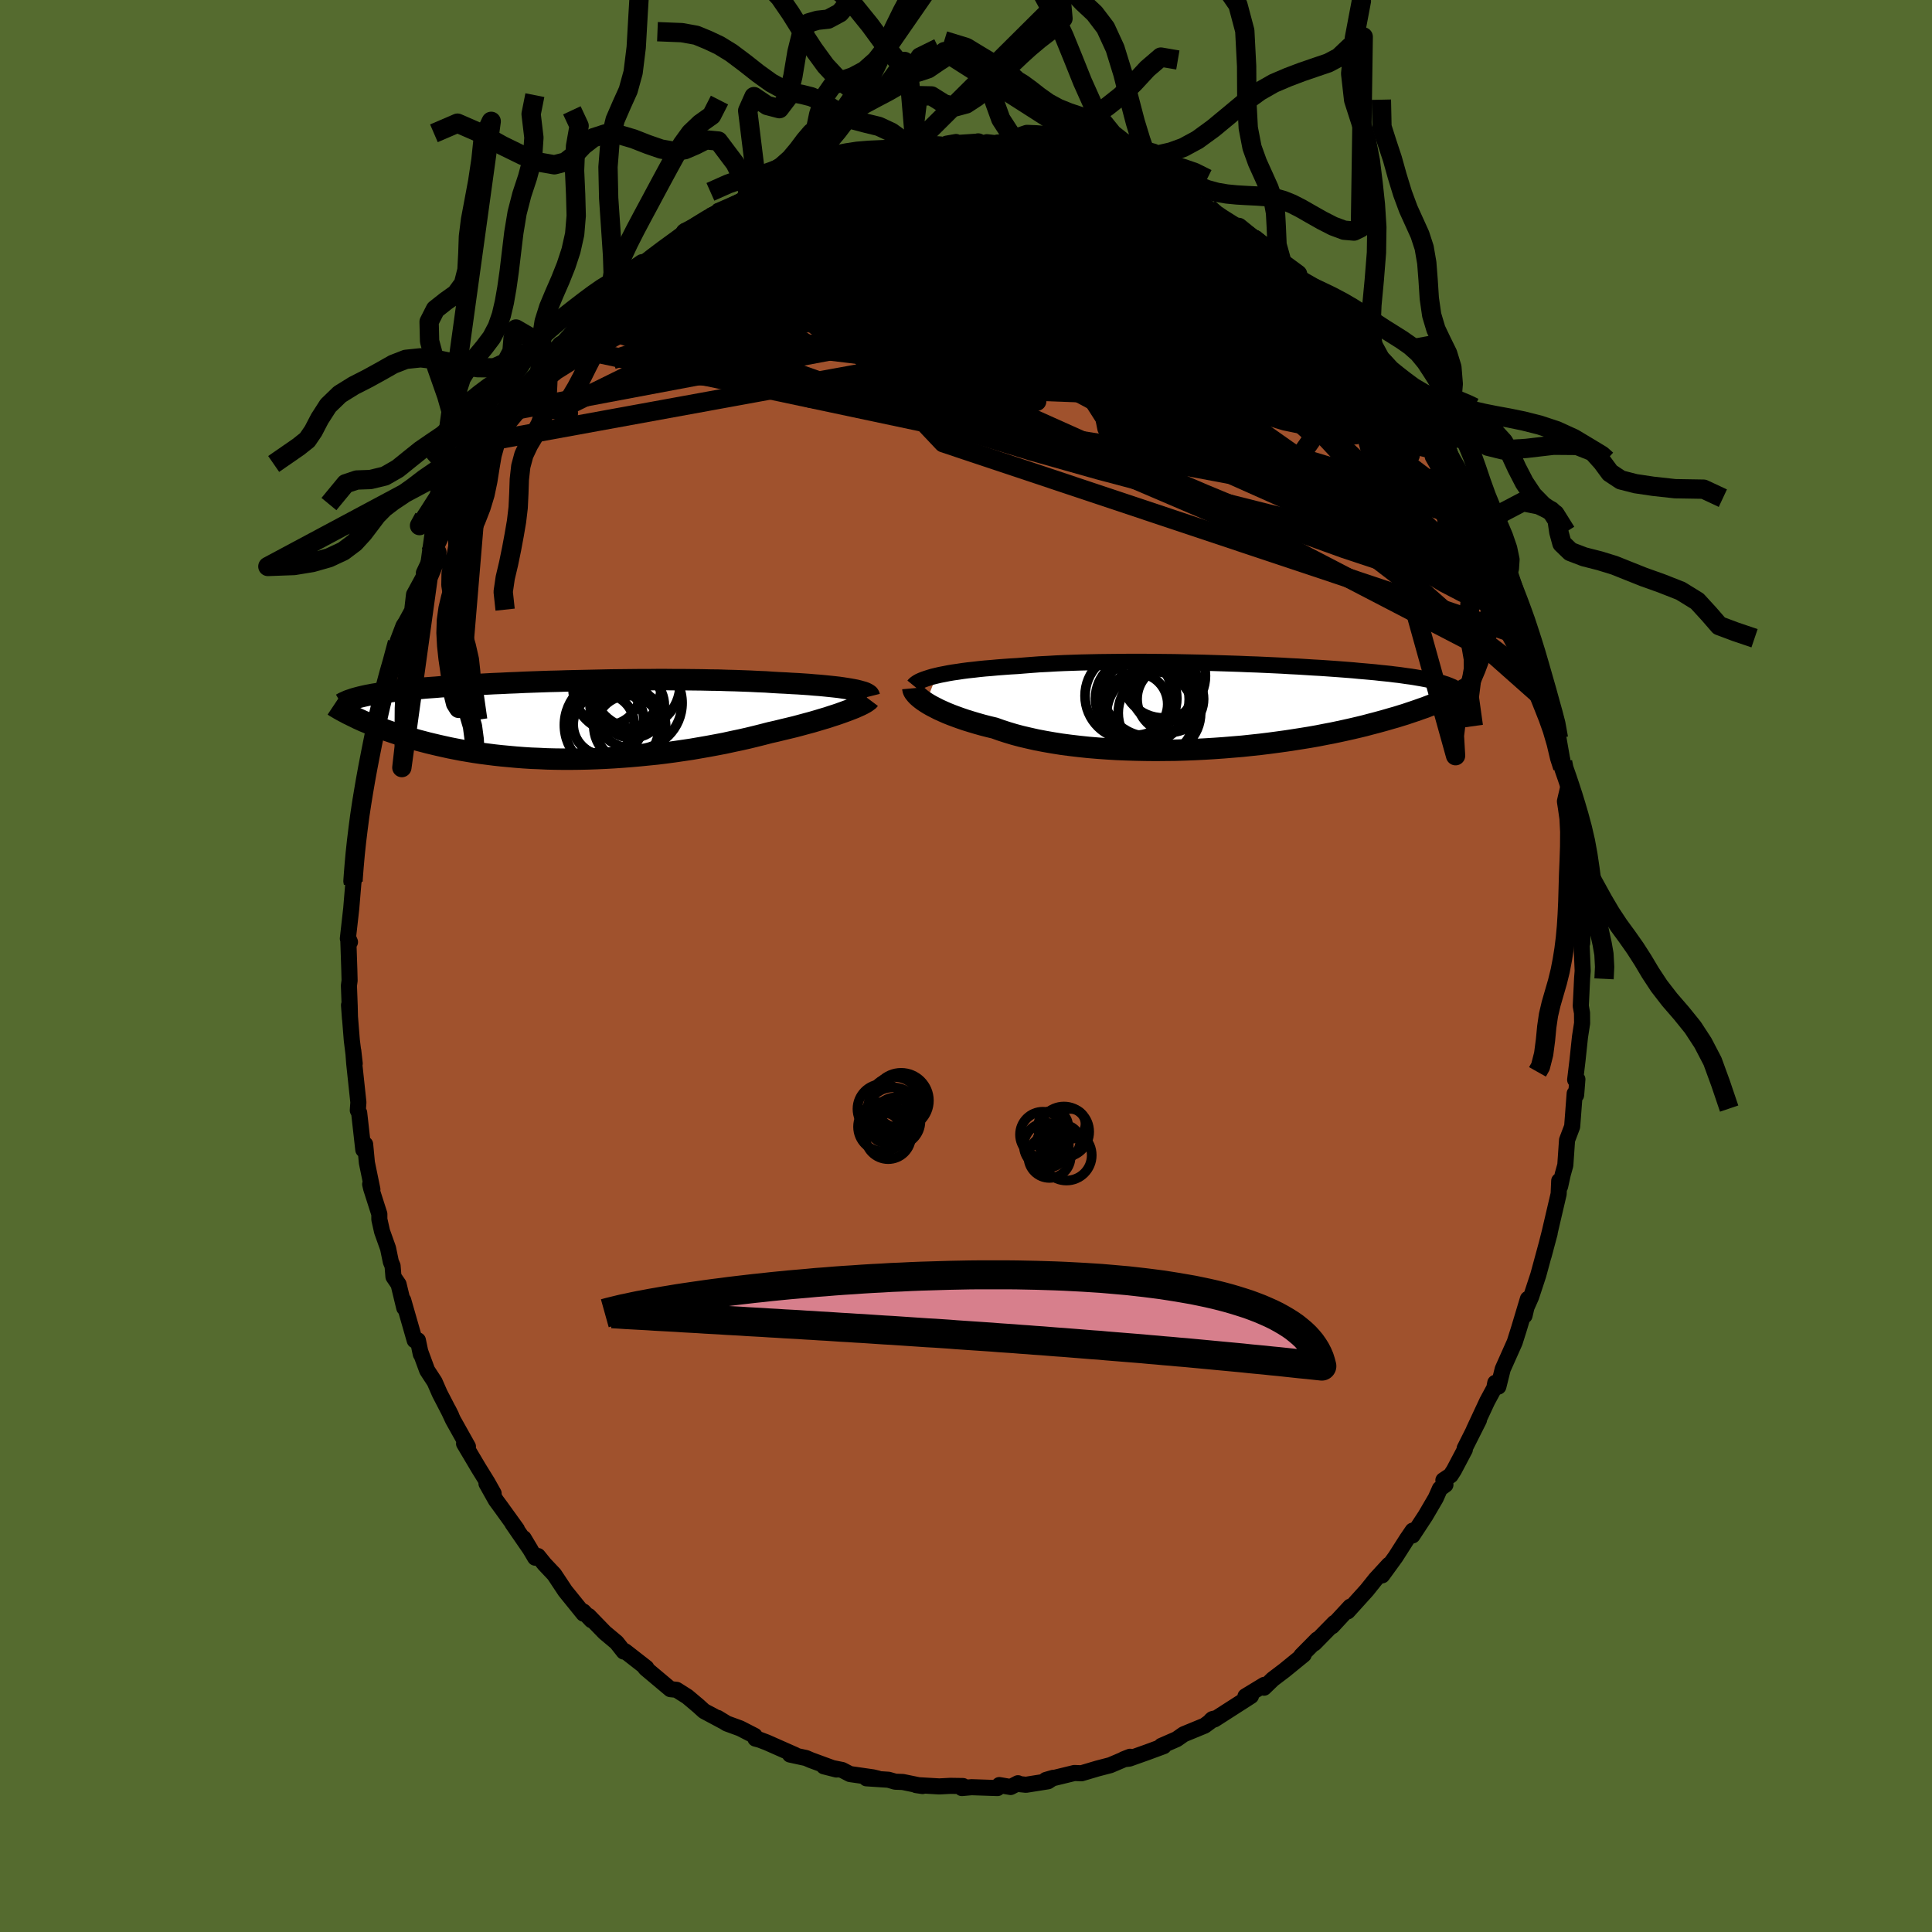 <svg viewBox="-100 -100 200 200" xmlns="http://www.w3.org/2000/svg" width="500" height="500" id="face-svg">
    <defs>
      <clipPath id="leftEyeClipPath">
        <polyline points="29.84,-3.15 29.51,-3.21 29.14,-3.27 28.75,-3.33 28.33,-3.39 27.88,-3.44 27.41,-3.49 26.92,-3.54 26.4,-3.59 25.86,-3.63 25.3,-3.68 24.72,-3.72 24.12,-3.76 23.51,-3.79 22.87,-3.83 22.22,-3.86 21.52,-3.9 20.79,-3.95 20.04,-3.98 19.26,-4.02 18.46,-4.05 17.64,-4.08 16.8,-4.1 15.94,-4.13 15.07,-4.14 14.17,-4.16 13.27,-4.17 12.35,-4.18 11.43,-4.18 10.49,-4.19 9.55,-4.19 8.61,-4.18 7.66,-4.18 6.71,-4.17 5.76,-4.16 4.82,-4.15 3.88,-4.13 2.94,-4.11 2.01,-4.09 1.09,-4.07 0.19,-4.05 -0.71,-4.02 -1.6,-4 -2.47,-3.97 -3.33,-3.94 -4.17,-3.91 -4.99,-3.87 -5.8,-3.84 -6.59,-3.8 -7.35,-3.77 -8.1,-3.73 -8.83,-3.69 -9.54,-3.65 -10.23,-3.61 -10.9,-3.57 -11.54,-3.53 -12.16,-3.49 -12.77,-3.45 -13.35,-3.4 -13.91,-3.36 -14.45,-3.32 -14.97,-3.27 -15.47,-3.22 -15.95,-3.18 -16.42,-3.13 -16.86,-3.08 -17.29,-3.03 -17.7,-2.98 -18.1,-2.93 -18.48,-2.88 -18.84,-2.83 -19.19,-2.78 -19.52,-2.72 -19.84,-2.67 -20.15,-2.61 -20.43,-2.56 -20.71,-2.5 -20.97,-2.44 -21.22,-2.38 -21.45,-2.32 -21.69,-0.27 -21.41,-0.13 -21.12,0 -20.81,0.14 -20.49,0.27 -20.17,0.41 -19.82,0.55 -19.47,0.69 -19.11,0.83 -18.73,0.97 -18.34,1.11 -17.93,1.25 -17.51,1.39 -17.08,1.53 -16.64,1.67 -16.18,1.81 -15.7,1.95 -15.21,2.09 -14.71,2.22 -14.18,2.36 -13.64,2.49 -13.09,2.62 -12.51,2.75 -11.92,2.88 -11.31,3 -10.69,3.12 -10.04,3.23 -9.38,3.34 -8.7,3.44 -8,3.53 -7.29,3.62 -6.56,3.7 -5.81,3.77 -5.05,3.84 -4.27,3.9 -3.48,3.95 -2.68,3.98 -1.86,4.02 -1.03,4.04 -0.19,4.05 0.67,4.05 1.53,4.04 2.4,4.02 3.28,3.99 4.17,3.95 5.06,3.9 5.95,3.84 6.85,3.77 7.75,3.69 8.65,3.6 9.55,3.51 10.45,3.4 11.34,3.28 12.23,3.15 13.11,3.02 13.98,2.87 14.84,2.72 15.7,2.56 16.54,2.4 17.36,2.22 18.17,2.05 18.97,1.87 19.75,1.68 20.51,1.49 21.24,1.3 21.91,1.15 22.56,0.99 23.19,0.84 23.81,0.69 24.41,0.53 25,0.37 25.56,0.22 26.11,0.06 26.64,-0.1 27.15,-0.25 27.63,-0.41 28.1,-0.56 28.53,-0.71 28.95,-0.86 29.33,-1" />
      </clipPath>
      <clipPath id="rightEyeClipPath">
        <polyline points="-30.06,-3.15 -29.67,-3.24 -29.25,-3.32 -28.8,-3.41 -28.33,-3.49 -27.83,-3.56 -27.31,-3.64 -26.77,-3.71 -26.2,-3.77 -25.61,-3.84 -25.01,-3.9 -24.38,-3.95 -23.73,-4.01 -23.07,-4.06 -22.39,-4.11 -21.69,-4.15 -20.95,-4.21 -20.18,-4.27 -19.38,-4.33 -18.56,-4.37 -17.72,-4.42 -16.85,-4.46 -15.97,-4.49 -15.06,-4.52 -14.14,-4.54 -13.21,-4.56 -12.26,-4.57 -11.3,-4.58 -10.33,-4.59 -9.36,-4.59 -8.38,-4.59 -7.39,-4.58 -6.41,-4.57 -5.42,-4.56 -4.44,-4.54 -3.47,-4.52 -2.5,-4.5 -1.53,-4.47 -0.58,-4.44 0.37,-4.41 1.3,-4.38 2.22,-4.34 3.12,-4.31 4.01,-4.27 4.88,-4.23 5.73,-4.19 6.56,-4.14 7.37,-4.1 8.16,-4.05 8.94,-4 9.68,-3.96 10.41,-3.91 11.12,-3.86 11.8,-3.81 12.45,-3.76 13.09,-3.71 13.7,-3.65 14.29,-3.6 14.86,-3.55 15.4,-3.5 15.93,-3.44 16.43,-3.39 16.91,-3.34 17.37,-3.28 17.82,-3.23 18.24,-3.17 18.65,-3.11 19.04,-3.06 19.42,-3 19.77,-2.94 20.12,-2.88 20.44,-2.82 20.75,-2.76 21.04,-2.7 21.32,-2.64 21.59,-2.58 21.84,-2.52 22.08,-2.45 22.3,-2.39 22.51,-2.32 22.72,-0.76 22.45,-0.64 22.16,-0.51 21.86,-0.39 21.55,-0.26 21.22,-0.13 20.88,0 20.52,0.14 20.14,0.27 19.75,0.41 19.34,0.55 18.92,0.69 18.48,0.84 18.02,0.98 17.54,1.13 17.04,1.27 16.53,1.42 15.99,1.57 15.44,1.72 14.86,1.87 14.26,2.03 13.64,2.18 13,2.33 12.33,2.48 11.64,2.63 10.93,2.78 10.19,2.92 9.43,3.07 8.64,3.21 7.84,3.34 7.01,3.47 6.16,3.6 5.29,3.72 4.39,3.84 3.49,3.95 2.56,4.05 1.62,4.15 0.66,4.23 -0.31,4.31 -1.3,4.38 -2.29,4.44 -3.29,4.49 -4.3,4.53 -5.32,4.56 -6.33,4.57 -7.35,4.58 -8.37,4.57 -9.38,4.55 -10.39,4.52 -11.39,4.48 -12.38,4.42 -13.36,4.35 -14.32,4.27 -15.27,4.17 -16.2,4.06 -17.11,3.94 -17.99,3.8 -18.85,3.65 -19.69,3.49 -20.49,3.31 -21.26,3.13 -22.01,2.93 -22.71,2.72 -23.39,2.5 -24.03,2.27 -24.66,2.12 -25.28,1.96 -25.88,1.79 -26.45,1.62 -27,1.45 -27.53,1.27 -28.03,1.09 -28.51,0.91 -28.96,0.73 -29.39,0.54 -29.79,0.36 -30.16,0.17 -30.51,-0.01 -30.83,-0.19 -31.12,-0.37" />
      </clipPath>
      <filter id="fuzzy">
        <feTurbulence id="turbulence" baseFrequency="0.05" numOctaves="3" type="noise" result="noise" />
        <feDisplacementMap in="SourceGraphic" in2="noise" scale="2" />
      </filter>
      <linearGradient id="rainbowGradient" x1="0%" y1="0%" x2="100%" y2="0%">
        <stop offset="0%" style="stop-color: [object Object]; stop-opacity: 1" />
        <stop offset="20.6%" style="stop-color: [object Object]; stop-opacity: 1" />
        <stop offset="100%" style="stop-color: [object Object]; stop-opacity: 1" />
      </linearGradient>
    </defs>
    <rect x="-100" y="-100" width="100%" height="100%" fill="rgb(85, 107, 47)" />
    <polyline id="faceContour" points="63.84,0.5 63.78,1.28 63.71,2.73 63.64,4.14 63.77,4.86 63.78,5.92 63.56,7.34 63.3,9.79 63.06,11.78 63.29,11.73 63.16,13.36 63.01,13.2 62.75,16.62 62.22,18.02 62.04,20.62 61.78,21.55 61.5,22.82 61.41,22.24 61.35,23.6 60.84,25.78 60.42,27.58 59.97,29.35 59.79,30.01 60.42,27.66 59.24,32 58.5,34.25 58.02,35.33 57.82,36.19 58.17,34.46 57.26,37.49 57.23,37.59 56.8,38.95 55.56,41.73 55.11,43.54 54.79,43.15 54.69,43.69 53.96,45.04 52.57,48.02 53.1,47 51.62,49.94 51.64,50.06 50.51,52.2 50.17,52.73 49.42,53.23 49.63,53.7 49.06,54.11 48.63,55.08 47.56,56.91 46.22,58.95 46.24,58.45 45.64,59.33 44.46,61.18 43.08,63.08 43.78,61.98 42.77,63.08 42.41,63.47 41.49,64.62 39.51,66.81 39.78,66.32 37.9,68.35 38.15,67.99 36.06,70.12 36.37,69.71 34.71,71.39 34.96,71.29 32.96,72.92 31.76,73.83 30.85,74.71 30.87,74.42 28.93,75.6 29.11,75.66 29.5,75.57 25.73,77.99 25.36,78.09 25.51,77.96 25.69,77.91 24.7,78.64 22.54,79.53 21.81,80.04 20.23,80.73 20.47,80.76 18.82,81.37 16.91,82.05 16.32,82.12 16.98,81.86 14.94,82.73 13.6,83.08 11.95,83.57 11.73,83.56 11.22,83.54 8.27,84.26 9.03,84.04 8.48,84.4 6.21,84.76 5.26,84.66 5.38,84.6 4.62,84.99 3.45,84.79 3.26,85.1 0.58,85.01 -0.43,85.1 -0.31,84.89 -1.62,84.87 -2.77,84.93 -5.17,84.79 -4.5,84.89 -6.54,84.47 -7.33,84.44 -8.02,84.24 -10.31,84.09 -9.14,84.11 -9.64,83.99 -12.01,83.65 -12.82,83.23 -14.71,82.85 -13.41,83.18 -16.05,82.21 -16.56,81.99 -18.22,81.63 -17.68,81.68 -20.64,80.37 -21.35,80.1 -21.8,79.98 -21.88,79.69 -23.38,78.92 -24.75,78.42 -25.7,77.84 -25.21,78.15 -27.12,77.13 -27.69,76.61 -28.84,75.64 -29.96,74.93 -30.6,74.86 -33.16,72.71 -33.34,72.47 -33.09,72.65 -35.09,71.09 -35.3,70.93 -35.43,70.97 -36.17,70.03 -37.4,69 -39.07,67.28 -38.77,67.72 -39.61,66.82 -39.59,67.05 -41.49,64.7 -42.63,62.98 -43.64,61.91 -44.31,61.08 -44.6,61.25 -45.79,59.24 -45.06,60.46 -46.96,57.7 -46.49,58.31 -48.17,55.98 -48.67,55.3 -49.64,53.57 -48.9,54.6 -49.55,53.44 -50.46,51.97 -51.96,49.44 -51.56,49.75 -53.1,47 -53.58,45.97 -53.29,46.55 -54.48,44.25 -55.01,43.04 -55.78,41.86 -56.48,39.96 -56.44,40.18 -56.74,38.75 -57.07,38.75 -58.26,34.6 -58.15,35.39 -58.74,32.95 -59.27,32.17 -59.36,31.05 -59.54,30.62 -59.83,29.22 -60.45,27.48 -60.73,26.23 -60.73,25.68 -61.58,23.02 -61.68,22.59 -61.45,23.13 -62.02,20.36 -62.2,18.46 -62.39,19.02 -62.82,15.19 -62.96,14.94 -62.9,14.12 -63.33,10.1 -63.43,8.77 -63.28,10.1 -63.58,7.69 -63.87,4.05 -63.77,5.44 -63.8,4.15 -63.88,2.03 -63.81,1.51 -63.84,0.37 -63.95,-2.91 -63.77,-2.48 -63.99,-2.84 -63.64,-5.95 -63.42,-8.59 -63.55,-8.78 -63.39,-8.76 -63.46,-9.16 -63.07,-13.8 -63.22,-12.3 -63.01,-13.68 -62.61,-17.36 -62.46,-18.02 -62.38,-17.43 -62.12,-19.42 -61.74,-21.86 -61.81,-21.74 -61.1,-24.77 -60.91,-25.39 -60.66,-26.59 -60.67,-27.37 -59.64,-30.28 -59.73,-30.8 -59.71,-30.12 -58.86,-33.49 -58.82,-33.66 -58.23,-35.21 -58,-35.56 -57.33,-36.79 -57.14,-38.45 -56.33,-39.94 -55.7,-41.13 -56.12,-40.69 -54.17,-44.83 -55.39,-42.83 -54.53,-44.69 -54.23,-44.83 -53.22,-47 -51.97,-49.78 -52.15,-49.28 -51.03,-51.32 -50.37,-52.43 -49.68,-53.44 -49.09,-54.38 -49.02,-54.54 -47.66,-56.65 -47.38,-57.41 -46.88,-57.49 -45.4,-59.84 -44.13,-61.35 -44.13,-61.59 -44.26,-61.56 -43.11,-62.77 -42.82,-63.14 -41.91,-64.23 -41.36,-64.73 -39.14,-67.46 -39.79,-66.76 -38.4,-68.32 -37.24,-68.93 -35.5,-71.03 -36.63,-69.71 -35.09,-70.9 -35.32,-71.07 -32.19,-73.62 -33.44,-72.6 -31.5,-73.9 -29.6,-75.5 -29.05,-75.94 -29.07,-75.92 -28.78,-75.97 -26.42,-77.49 -25.63,-78.15 -25.73,-77.94 -23.24,-79.25 -22.69,-79.71 -22.29,-79.81 -21.56,-80.11 -20.28,-80.68 -20.08,-80.73 -18.53,-81.6 -17.13,-82.13 -16.33,-82.25 -15.96,-82.56 -14.75,-82.78 -14.77,-82.77 -13.54,-83.08 -12.07,-83.4 -12.71,-83.54 -10.86,-83.87 -7.96,-84.3 -7.59,-84.51 -6.97,-84.41 -4.63,-84.82 -5.64,-84.68 -5.26,-84.77 -2.54,-84.95 -1.03,-85.3 -2,-85.13 0.91,-85.32 1.26,-85.2 3.52,-85.04 2.16,-85.28 5.38,-84.92 5.13,-85.03 4.77,-84.76 5.93,-84.61 7.39,-84.66 9.98,-83.89 8.34,-84.58 9.31,-84.08 12.94,-83.26 13.2,-83.41 14.46,-82.79 15.65,-82.64 16.7,-82.09 16.84,-82.3 19.03,-81.41 18.22,-81.62 19.08,-81.04 20.48,-80.66 21.16,-80.17 22.8,-79.35 24.14,-78.78 25.11,-78.44 26.08,-77.47 26.13,-77.64 27.01,-77 28.22,-76.46 29.9,-75.03 30.01,-75.34 31.06,-74.41 30.68,-74.6 31.52,-73.75 32.69,-72.9 34.33,-71.61 35.12,-70.69 36.05,-70.18 37.11,-69.35 37.03,-69.29 38.92,-67.64 39.78,-66.65 40.51,-65.73 41.72,-64.67 40.82,-65.36 42.11,-64.3 43.06,-62.68 44.25,-61.23 44.56,-61.14 44.8,-60.75 45.84,-59.33 47.24,-57.37 47.11,-57.17 48.32,-55.56 48.96,-54.59 49.26,-54.12 48.71,-54.78 49.9,-53.13 51.23,-50.81 50.78,-51.37 51.43,-50.4 52.26,-48.45 53.72,-45.99 54.06,-45.58 54.9,-43.26 54.86,-43.34 55.97,-40.49 55.96,-40.81 56.09,-40.82 57.03,-38.2 57.43,-37.5 57.84,-35.76 57.9,-36.09 58.67,-33.79 58.77,-33.28 58.6,-33.49 60.26,-28.49 59.88,-29.62 60.7,-26.07 60.55,-26.99 61.11,-25.41 61.33,-23.58 61.76,-21.12 61.77,-20.57 62.03,-19.76 62.49,-18.41 62.75,-15.97 62.56,-17.66 62.65,-15.86 63.01,-14.34 63.14,-11.18 63.27,-9.47 63.35,-9.82 63.46,-9.31 63.59,-4.79 63.87,-4.15 63.81,-3.12 63.79,-2.37 63.72,-2.36 63.84,0.5 63.78,1.28" fill="rgb(160, 82, 45)" stroke="black" stroke-width="1.667" stroke-linejoin="round" filter="url(#fuzzy)" />
    <g transform="translate(26.99 -26.9)">
      <polyline id="rightCountour" points="-30.06,-3.15 -29.67,-3.24 -29.25,-3.32 -28.8,-3.41 -28.33,-3.49 -27.83,-3.56 -27.31,-3.64 -26.77,-3.71 -26.2,-3.77 -25.61,-3.84 -25.01,-3.9 -24.38,-3.95 -23.73,-4.01 -23.07,-4.06 -22.39,-4.11 -21.69,-4.15 -20.95,-4.21 -20.18,-4.27 -19.38,-4.33 -18.56,-4.37 -17.72,-4.42 -16.85,-4.46 -15.97,-4.49 -15.06,-4.52 -14.14,-4.54 -13.21,-4.56 -12.26,-4.57 -11.3,-4.58 -10.33,-4.59 -9.36,-4.59 -8.38,-4.59 -7.39,-4.58 -6.41,-4.57 -5.42,-4.56 -4.44,-4.54 -3.47,-4.52 -2.5,-4.5 -1.53,-4.47 -0.58,-4.44 0.37,-4.41 1.3,-4.38 2.22,-4.34 3.12,-4.31 4.01,-4.27 4.88,-4.23 5.73,-4.19 6.56,-4.14 7.37,-4.1 8.16,-4.05 8.94,-4 9.68,-3.96 10.41,-3.91 11.12,-3.86 11.8,-3.81 12.45,-3.76 13.09,-3.71 13.7,-3.65 14.29,-3.6 14.86,-3.55 15.4,-3.5 15.93,-3.44 16.43,-3.39 16.91,-3.34 17.37,-3.28 17.82,-3.23 18.24,-3.17 18.65,-3.11 19.04,-3.06 19.42,-3 19.77,-2.94 20.12,-2.88 20.44,-2.82 20.75,-2.76 21.04,-2.7 21.32,-2.64 21.59,-2.58 21.84,-2.52 22.08,-2.45 22.3,-2.39 22.51,-2.32 22.72,-0.76 22.45,-0.64 22.16,-0.51 21.86,-0.39 21.55,-0.26 21.22,-0.13 20.88,0 20.52,0.14 20.14,0.27 19.75,0.41 19.34,0.55 18.92,0.69 18.48,0.84 18.02,0.98 17.54,1.13 17.04,1.27 16.53,1.42 15.99,1.57 15.44,1.72 14.86,1.87 14.26,2.03 13.64,2.18 13,2.33 12.33,2.48 11.64,2.63 10.93,2.78 10.19,2.92 9.43,3.07 8.64,3.21 7.84,3.34 7.01,3.47 6.16,3.6 5.29,3.72 4.39,3.84 3.49,3.95 2.56,4.05 1.62,4.15 0.66,4.23 -0.31,4.31 -1.3,4.38 -2.29,4.44 -3.29,4.49 -4.3,4.53 -5.32,4.56 -6.33,4.57 -7.35,4.58 -8.37,4.57 -9.38,4.55 -10.39,4.52 -11.39,4.48 -12.38,4.42 -13.36,4.35 -14.32,4.27 -15.27,4.17 -16.2,4.06 -17.11,3.94 -17.99,3.8 -18.85,3.65 -19.69,3.49 -20.49,3.31 -21.26,3.13 -22.01,2.93 -22.71,2.72 -23.39,2.5 -24.03,2.27 -24.66,2.12 -25.28,1.96 -25.88,1.79 -26.45,1.62 -27,1.45 -27.53,1.27 -28.03,1.09 -28.51,0.91 -28.96,0.73 -29.39,0.54 -29.79,0.36 -30.16,0.17 -30.51,-0.01 -30.83,-0.19 -31.12,-0.37" fill="white" stroke="white" stroke-width="0" stroke-linejoin="round" filter="url(#fuzzy)" />
    </g>
    <g transform="translate(-41.53 -25.46)">
      <polyline id="leftCountour" points="29.84,-3.15 29.51,-3.21 29.14,-3.27 28.75,-3.33 28.33,-3.39 27.88,-3.44 27.41,-3.49 26.92,-3.54 26.4,-3.59 25.86,-3.63 25.3,-3.68 24.72,-3.72 24.12,-3.76 23.51,-3.79 22.87,-3.83 22.22,-3.86 21.52,-3.9 20.79,-3.95 20.04,-3.98 19.26,-4.02 18.46,-4.05 17.64,-4.08 16.8,-4.1 15.94,-4.13 15.07,-4.14 14.17,-4.16 13.27,-4.17 12.35,-4.18 11.43,-4.18 10.49,-4.19 9.55,-4.19 8.61,-4.18 7.66,-4.18 6.71,-4.17 5.76,-4.16 4.82,-4.15 3.88,-4.13 2.94,-4.11 2.01,-4.09 1.09,-4.07 0.19,-4.05 -0.71,-4.02 -1.6,-4 -2.47,-3.97 -3.33,-3.94 -4.17,-3.91 -4.99,-3.87 -5.8,-3.84 -6.59,-3.8 -7.35,-3.77 -8.1,-3.73 -8.83,-3.69 -9.54,-3.65 -10.23,-3.61 -10.9,-3.57 -11.54,-3.53 -12.16,-3.49 -12.77,-3.45 -13.35,-3.4 -13.91,-3.36 -14.45,-3.32 -14.97,-3.27 -15.47,-3.22 -15.95,-3.18 -16.42,-3.13 -16.86,-3.08 -17.29,-3.03 -17.7,-2.98 -18.1,-2.93 -18.48,-2.88 -18.84,-2.83 -19.19,-2.78 -19.52,-2.72 -19.84,-2.67 -20.15,-2.61 -20.43,-2.56 -20.71,-2.5 -20.97,-2.44 -21.22,-2.38 -21.45,-2.32 -21.69,-0.27 -21.41,-0.13 -21.12,0 -20.81,0.14 -20.49,0.27 -20.17,0.41 -19.82,0.55 -19.47,0.69 -19.11,0.83 -18.73,0.97 -18.34,1.11 -17.93,1.25 -17.51,1.39 -17.08,1.53 -16.64,1.67 -16.18,1.81 -15.7,1.95 -15.21,2.09 -14.71,2.22 -14.18,2.36 -13.64,2.49 -13.09,2.62 -12.51,2.75 -11.92,2.88 -11.31,3 -10.69,3.12 -10.04,3.23 -9.38,3.34 -8.7,3.44 -8,3.53 -7.29,3.62 -6.56,3.7 -5.81,3.77 -5.05,3.84 -4.27,3.9 -3.48,3.95 -2.68,3.98 -1.86,4.02 -1.03,4.04 -0.19,4.05 0.67,4.05 1.53,4.04 2.4,4.02 3.28,3.99 4.17,3.95 5.06,3.9 5.95,3.84 6.85,3.77 7.75,3.69 8.65,3.6 9.55,3.51 10.45,3.4 11.34,3.28 12.23,3.15 13.11,3.02 13.98,2.87 14.84,2.72 15.7,2.56 16.54,2.4 17.36,2.22 18.17,2.05 18.97,1.87 19.75,1.68 20.51,1.49 21.24,1.3 21.91,1.15 22.56,0.99 23.19,0.84 23.81,0.69 24.41,0.53 25,0.37 25.56,0.22 26.11,0.06 26.64,-0.1 27.15,-0.25 27.63,-0.41 28.1,-0.56 28.53,-0.71 28.95,-0.86 29.33,-1" fill="white" stroke="white" stroke-width="0" stroke-linejoin="round" filter="url(#fuzzy)" />
    </g>
    <g transform="translate(26.99 -26.9)">
      <polyline id="rightUpper" points="-32.41,-2.12 -32.32,-2.23 -32.19,-2.34 -32.03,-2.45 -31.84,-2.56 -31.62,-2.66 -31.37,-2.76 -31.08,-2.86 -30.77,-2.96 -30.43,-3.06 -30.06,-3.15 -29.67,-3.24 -29.25,-3.32 -28.8,-3.41 -28.33,-3.49 -27.83,-3.56 -27.31,-3.64 -26.77,-3.71 -26.2,-3.77 -25.61,-3.84 -25.01,-3.9 -24.38,-3.95 -23.73,-4.01 -23.07,-4.06 -22.39,-4.11 -21.69,-4.15 -20.95,-4.21 -20.18,-4.27 -19.38,-4.33 -18.56,-4.37 -17.72,-4.42 -16.85,-4.46 -15.97,-4.49 -15.06,-4.52 -14.14,-4.54 -13.21,-4.56 -12.26,-4.57 -11.3,-4.58 -10.33,-4.59 -9.36,-4.59 -8.38,-4.59 -7.39,-4.58 -6.41,-4.57 -5.42,-4.56 -4.44,-4.54 -3.47,-4.52 -2.5,-4.5 -1.53,-4.47 -0.58,-4.44 0.37,-4.41 1.3,-4.38 2.22,-4.34 3.12,-4.31 4.01,-4.27 4.88,-4.23 5.73,-4.19 6.56,-4.14 7.37,-4.1 8.16,-4.05 8.94,-4 9.68,-3.96 10.41,-3.91 11.12,-3.86 11.8,-3.81 12.45,-3.76 13.09,-3.71 13.7,-3.65 14.29,-3.6 14.86,-3.55 15.4,-3.5 15.93,-3.44 16.43,-3.39 16.91,-3.34 17.37,-3.28 17.82,-3.23 18.24,-3.17 18.65,-3.11 19.04,-3.06 19.42,-3 19.77,-2.94 20.12,-2.88 20.44,-2.82 20.75,-2.76 21.04,-2.7 21.32,-2.64 21.59,-2.58 21.84,-2.52 22.08,-2.45 22.3,-2.39 22.51,-2.32 22.71,-2.26 22.89,-2.19 23.07,-2.12 23.23,-2.05 23.38,-1.99 23.52,-1.91 23.65,-1.84 23.77,-1.77 23.88,-1.7 23.98,-1.63" fill="none" stroke="black" stroke-width="1.667" stroke-linejoin="round" filter="url(#fuzzy)" />
      <polyline id="rightLower" points="-32.49,-1.85 -32.48,-1.74 -32.44,-1.62 -32.38,-1.49 -32.28,-1.36 -32.16,-1.21 -32.01,-1.05 -31.83,-0.89 -31.62,-0.72 -31.39,-0.55 -31.12,-0.37 -30.83,-0.19 -30.51,-0.01 -30.16,0.17 -29.79,0.36 -29.39,0.54 -28.96,0.73 -28.51,0.91 -28.03,1.09 -27.53,1.27 -27,1.45 -26.45,1.62 -25.88,1.79 -25.28,1.96 -24.66,2.12 -24.03,2.27 -23.39,2.5 -22.71,2.72 -22.01,2.93 -21.26,3.13 -20.49,3.31 -19.69,3.49 -18.85,3.65 -17.99,3.8 -17.11,3.94 -16.2,4.06 -15.27,4.17 -14.32,4.27 -13.36,4.35 -12.38,4.42 -11.39,4.48 -10.39,4.52 -9.38,4.55 -8.37,4.57 -7.35,4.58 -6.33,4.57 -5.32,4.56 -4.3,4.53 -3.29,4.49 -2.29,4.44 -1.3,4.38 -0.31,4.31 0.66,4.23 1.62,4.15 2.56,4.05 3.49,3.95 4.39,3.84 5.29,3.72 6.16,3.6 7.01,3.47 7.84,3.34 8.64,3.21 9.43,3.07 10.19,2.92 10.93,2.78 11.64,2.63 12.33,2.48 13,2.33 13.64,2.18 14.26,2.03 14.86,1.87 15.44,1.72 15.99,1.57 16.53,1.42 17.04,1.27 17.54,1.13 18.02,0.98 18.48,0.84 18.92,0.69 19.34,0.55 19.75,0.41 20.14,0.27 20.52,0.14 20.88,0 21.22,-0.13 21.55,-0.26 21.86,-0.39 22.16,-0.51 22.45,-0.64 22.72,-0.76 22.98,-0.88 23.22,-1 23.46,-1.11 23.68,-1.22 23.89,-1.33 24.09,-1.43 24.28,-1.54 24.46,-1.64 24.63,-1.74 24.79,-1.83" fill="none" stroke="black" stroke-width="2.222" stroke-linejoin="round" filter="url(#fuzzy)" />
      <circle r="4.268" cx="-6.965" cy="0.714" stroke="black" fill="none" stroke-width="1.0" filter="url(#fuzzy)" clip-path="url(#rightEyeClipPath)" /><circle r="3.442" cx="-5.835" cy="-0.736" stroke="black" fill="none" stroke-width="1.0" filter="url(#fuzzy)" clip-path="url(#rightEyeClipPath)" /><circle r="4.512" cx="-10.155" cy="-1.071" stroke="black" fill="none" stroke-width="1.0" filter="url(#fuzzy)" clip-path="url(#rightEyeClipPath)" /><circle r="4.212" cx="-9.375" cy="-0.796" stroke="black" fill="none" stroke-width="1.0" filter="url(#fuzzy)" clip-path="url(#rightEyeClipPath)" /><circle r="4.576" cx="-7.875" cy="0.914" stroke="black" fill="none" stroke-width="1.0" filter="url(#fuzzy)" clip-path="url(#rightEyeClipPath)" /><circle r="3.212" cx="-9.32" cy="-0.211" stroke="black" fill="none" stroke-width="1.0" filter="url(#fuzzy)" clip-path="url(#rightEyeClipPath)" /><circle r="4.5" cx="-8.38" cy="-0.706" stroke="black" fill="none" stroke-width="1.0" filter="url(#fuzzy)" clip-path="url(#rightEyeClipPath)" /><circle r="4.344" cx="-6.545" cy="-3.126" stroke="black" fill="none" stroke-width="1.0" filter="url(#fuzzy)" clip-path="url(#rightEyeClipPath)" /><circle r="3.116" cx="-6.695" cy="-1.406" stroke="black" fill="none" stroke-width="1.0" filter="url(#fuzzy)" clip-path="url(#rightEyeClipPath)" /><circle r="4.986" cx="-7.92" cy="-1.826" stroke="black" fill="none" stroke-width="1.0" filter="url(#fuzzy)" clip-path="url(#rightEyeClipPath)" />
      </g>
    <g transform="translate(-41.53 -25.46)">
      <polyline id="leftUpper" points="31.53,-2.44 31.51,-2.52 31.46,-2.6 31.37,-2.67 31.25,-2.74 31.09,-2.82 30.9,-2.89 30.68,-2.95 30.43,-3.02 30.15,-3.09 29.84,-3.15 29.51,-3.21 29.14,-3.27 28.75,-3.33 28.33,-3.39 27.88,-3.44 27.41,-3.49 26.92,-3.54 26.4,-3.59 25.86,-3.63 25.3,-3.68 24.72,-3.72 24.12,-3.76 23.51,-3.79 22.87,-3.83 22.22,-3.86 21.52,-3.9 20.79,-3.95 20.04,-3.98 19.26,-4.02 18.46,-4.05 17.64,-4.08 16.8,-4.1 15.94,-4.13 15.07,-4.14 14.17,-4.16 13.27,-4.17 12.35,-4.18 11.43,-4.18 10.49,-4.19 9.55,-4.19 8.61,-4.18 7.66,-4.18 6.71,-4.17 5.76,-4.16 4.82,-4.15 3.88,-4.13 2.94,-4.11 2.01,-4.09 1.09,-4.07 0.19,-4.05 -0.71,-4.02 -1.6,-4 -2.47,-3.97 -3.33,-3.94 -4.17,-3.91 -4.99,-3.87 -5.8,-3.84 -6.59,-3.8 -7.35,-3.77 -8.1,-3.73 -8.83,-3.69 -9.54,-3.65 -10.23,-3.61 -10.9,-3.57 -11.54,-3.53 -12.16,-3.49 -12.77,-3.45 -13.35,-3.4 -13.91,-3.36 -14.45,-3.32 -14.97,-3.27 -15.47,-3.22 -15.95,-3.18 -16.42,-3.13 -16.86,-3.08 -17.29,-3.03 -17.7,-2.98 -18.1,-2.93 -18.48,-2.88 -18.84,-2.83 -19.19,-2.78 -19.52,-2.72 -19.84,-2.67 -20.15,-2.61 -20.43,-2.56 -20.71,-2.5 -20.97,-2.44 -21.22,-2.38 -21.45,-2.32 -21.67,-2.26 -21.88,-2.2 -22.08,-2.13 -22.26,-2.07 -22.43,-2.01 -22.59,-1.94 -22.74,-1.87 -22.88,-1.81 -23.01,-1.74 -23.13,-1.67" fill="none" stroke="black" stroke-width="2.222" stroke-linejoin="round" filter="url(#fuzzy)" />
      <polyline id="leftLower" points="31.52,-2.13 31.46,-2.05 31.35,-1.97 31.22,-1.87 31.04,-1.76 30.84,-1.65 30.6,-1.53 30.33,-1.41 30.02,-1.27 29.69,-1.14 29.33,-1 28.95,-0.86 28.53,-0.71 28.1,-0.56 27.63,-0.41 27.15,-0.25 26.64,-0.1 26.11,0.06 25.56,0.22 25,0.37 24.41,0.53 23.81,0.69 23.19,0.84 22.56,0.99 21.91,1.15 21.24,1.3 20.51,1.49 19.75,1.68 18.97,1.87 18.17,2.05 17.36,2.22 16.54,2.4 15.7,2.56 14.84,2.72 13.98,2.87 13.11,3.02 12.23,3.15 11.34,3.28 10.45,3.4 9.55,3.51 8.65,3.6 7.75,3.69 6.85,3.77 5.95,3.84 5.06,3.9 4.17,3.95 3.28,3.99 2.4,4.02 1.53,4.04 0.67,4.05 -0.19,4.05 -1.03,4.04 -1.86,4.02 -2.68,3.98 -3.48,3.95 -4.27,3.9 -5.05,3.84 -5.81,3.77 -6.56,3.7 -7.29,3.62 -8,3.53 -8.7,3.44 -9.38,3.34 -10.04,3.23 -10.69,3.12 -11.31,3 -11.92,2.88 -12.51,2.75 -13.09,2.62 -13.64,2.49 -14.18,2.36 -14.71,2.22 -15.21,2.09 -15.7,1.95 -16.18,1.81 -16.64,1.67 -17.08,1.53 -17.51,1.39 -17.93,1.25 -18.34,1.11 -18.73,0.97 -19.11,0.83 -19.47,0.69 -19.82,0.55 -20.17,0.41 -20.49,0.27 -20.81,0.14 -21.12,0 -21.41,-0.13 -21.69,-0.27 -21.96,-0.4 -22.22,-0.53 -22.47,-0.65 -22.71,-0.78 -22.94,-0.9 -23.16,-1.02 -23.37,-1.14 -23.57,-1.26 -23.76,-1.37 -23.94,-1.49" fill="none" stroke="black" stroke-width="2.222" stroke-linejoin="round" filter="url(#fuzzy)" />
      <circle r="4.548" cx="7.38" cy="-3.67" stroke="black" fill="none" stroke-width="1.0" filter="url(#fuzzy)" clip-path="url(#leftEyeClipPath)" /><circle r="3.364" cx="6.94" cy="-1.52" stroke="black" fill="none" stroke-width="1.0" filter="url(#fuzzy)" clip-path="url(#leftEyeClipPath)" /><circle r="3.722" cx="6.72" cy="0.63" stroke="black" fill="none" stroke-width="1.0" filter="url(#fuzzy)" clip-path="url(#leftEyeClipPath)" /><circle r="3.432" cx="4.375" cy="-2.905" stroke="black" fill="none" stroke-width="1.0" filter="url(#fuzzy)" clip-path="url(#leftEyeClipPath)" /><circle r="3.37" cx="6.555" cy="0.835" stroke="black" fill="none" stroke-width="1.0" filter="url(#fuzzy)" clip-path="url(#leftEyeClipPath)" /><circle r="3.738" cx="4.445" cy="0.07" stroke="black" fill="none" stroke-width="1.0" filter="url(#fuzzy)" clip-path="url(#leftEyeClipPath)" /><circle r="4.546" cx="5.395" cy="-3.285" stroke="black" fill="none" stroke-width="1.0" filter="url(#fuzzy)" clip-path="url(#leftEyeClipPath)" /><circle r="3.162" cx="4.03" cy="0.46" stroke="black" fill="none" stroke-width="1.0" filter="url(#fuzzy)" clip-path="url(#leftEyeClipPath)" /><circle r="4.91" cx="4.865" cy="0.52" stroke="black" fill="none" stroke-width="1.0" filter="url(#fuzzy)" clip-path="url(#leftEyeClipPath)" /><circle r="4.77" cx="7.37" cy="-1.765" stroke="black" fill="none" stroke-width="1.0" filter="url(#fuzzy)" clip-path="url(#leftEyeClipPath)" />
    </g>
    <g id="hairs">
      <polyline points="-29.07,-75.92 -28.18,-76.39 -26.85,-77.16 -25.48,-77.91 -24.12,-78.61 -22.77,-79.26 -21.5,-79.86 -20.35,-80.39 -19.32,-80.86 -18.4,-81.28 -17.58,-81.65 -16.89,-81.97 -16.37,-82.22 -16.08,-82.37 -16.07,-82.4 -16.41,-82.3 -17.16,-82.06" fill="none" stroke="url(#rainbowGradient)" stroke-width="2" stroke-linejoin="round" filter="url(#fuzzy)" /><polyline points="-14.77,-82.77 -13.42,-82.97 -11.79,-82.98 -9.69,-82.83 -7.04,-82.54 -3.99,-82.11 -0.72,-81.56 2.65,-80.9 6.09,-80.14 9.61,-79.3 13.23,-78.41 16.93,-77.52 20.59,-76.69 24.09,-75.94 27.42,-75.25" fill="none" stroke="url(#rainbowGradient)" stroke-width="2" stroke-linejoin="round" filter="url(#fuzzy)" /><polyline points="-35.5,-71.03 -35.69,-70.59 -34.87,-71.09 -33.56,-72 -31.98,-73.06 -30.27,-74.17 -28.52,-75.27 -26.81,-76.33 -25.21,-77.31 -23.72,-78.19 -22.33,-79 -21.02,-79.76 -19.81,-80.45 -18.76,-81.06 -17.92,-81.55 -17.34,-81.91" fill="none" stroke="url(#rainbowGradient)" stroke-width="2" stroke-linejoin="round" filter="url(#fuzzy)" /><polyline points="-23.24,-79.25 -22.53,-79.56 -21.32,-79.76 -19.62,-79.95 -17.48,-80.14 -14.95,-80.32 -12.11,-80.47 -9.06,-80.59 -5.87,-80.64 -2.59,-80.64 0.78,-80.59 4.21,-80.51 7.67,-80.43 11.06,-80.4 14.29,-80.44 17.36,-80.54" fill="none" stroke="url(#rainbowGradient)" stroke-width="2" stroke-linejoin="round" filter="url(#fuzzy)" /><polyline points="54.06,-45.58 54.55,-44.1 54.69,-43.33 54.56,-43.02 54.14,-43.14 53.42,-43.62 52.39,-44.45 51,-45.67 49.2,-47.37 46.93,-49.6 44.17,-52.41 40.9,-55.77 37.14,-59.7 32.94,-64.2 28.32,-69.36 23.17,-75.28" fill="none" stroke="url(#rainbowGradient)" stroke-width="2" stroke-linejoin="round" filter="url(#fuzzy)" /><polyline points="42.11,-64.3 42.84,-62.96 43.07,-62.06 42.79,-61.42 42.09,-60.84 40.97,-60.25 39.39,-59.69 37.31,-59.22 34.67,-58.91 31.48,-58.76 27.72,-58.77 23.4,-58.89 18.52,-59.07 13.06,-59.29 7,-59.52 0.3,-59.78 -7.05,-60.05 -15.08,-60.37 -23.81,-60.81 -33.2,-61.55" fill="none" stroke="url(#rainbowGradient)" stroke-width="2" stroke-linejoin="round" filter="url(#fuzzy)" /><polyline points="56.09,-40.82 56.7,-39 56.86,-38 56.67,-37.48 56.2,-37.28 55.44,-37.31 54.41,-37.53 53.1,-37.97 51.48,-38.65 49.52,-39.67 47.19,-41.06 44.45,-42.85 41.28,-45.03 37.67,-47.61 33.6,-50.59 29.07,-54 24.08,-57.88 18.65,-62.24 12.81,-67.09 6.57,-72.43 -0.24,-78.24" fill="none" stroke="url(#rainbowGradient)" stroke-width="2" stroke-linejoin="round" filter="url(#fuzzy)" /><polyline points="44.8,-60.75 45.76,-59.38 46.45,-58.27 46.86,-57.46 47.03,-56.91 46.97,-56.63 46.69,-56.55 46.23,-56.63 45.58,-56.83 44.73,-57.15 43.66,-57.6 42.34,-58.21 40.72,-59.01 38.78,-60.05 36.46,-61.38 33.75,-63.04 30.65,-65.08 27.15,-67.5 23.24,-70.3 18.94,-73.46 14.39,-76.97 9.83,-80.79" fill="none" stroke="url(#rainbowGradient)" stroke-width="2" stroke-linejoin="round" filter="url(#fuzzy)" /><polyline points="48.71,-54.78 49.75,-53.22 50.46,-52.03 50.97,-51.11 51.41,-50.23 51.83,-49.39 52.14,-48.68 52.28,-48.24 52.18,-48.15 51.83,-48.48 51.2,-49.25 50.3,-50.49 49.15,-52.16 47.75,-54.22 46.11,-56.67 44.15,-59.62 41.76,-63.27" fill="none" stroke="url(#rainbowGradient)" stroke-width="2" stroke-linejoin="round" filter="url(#fuzzy)" /><polyline points="-13.54,-83.08 -12.4,-83.26 -10.89,-83.3 -8.71,-83.22 -6.09,-83.02 -3.26,-82.69 -0.35,-82.24 2.61,-81.71 5.64,-81.14 8.78,-80.54 12.06,-79.91 15.48,-79.23 18.95,-78.46 22.38,-77.63 25.61,-76.83" fill="none" stroke="url(#rainbowGradient)" stroke-width="2" stroke-linejoin="round" filter="url(#fuzzy)" /><polyline points="-7.96,-84.3 -7.53,-84.4 -7.05,-84.38 -6.81,-84.27 -6.86,-84.02 -7.15,-83.65 -7.7,-83.12 -8.59,-82.42 -9.88,-81.52 -11.65,-80.4 -13.96,-79.05 -16.88,-77.42 -20.46,-75.49 -24.73,-73.24 -29.71,-70.64 -35.5,-67.56" fill="none" stroke="url(#rainbowGradient)" stroke-width="2" stroke-linejoin="round" filter="url(#fuzzy)" /><polyline points="-35.5,-71.03 -35.68,-70.59 -34.82,-71.08 -33.46,-71.98 -31.82,-73.02 -30.02,-74.11 -28.13,-75.21 -26.22,-76.28 -24.33,-77.3 -22.49,-78.25 -20.69,-79.16 -18.98,-80.02 -17.43,-80.82 -16.13,-81.54 -15.15,-82.13 -14.41,-82.59 -13.79,-82.91" fill="none" stroke="url(#rainbowGradient)" stroke-width="2" stroke-linejoin="round" filter="url(#fuzzy)" /><polyline points="13.2,-83.41 14.35,-82.95 15.34,-82.63 16.15,-82.36 16.8,-82.11 17.32,-81.87 17.73,-81.63 18.06,-81.38 18.33,-81.12 18.49,-80.85 18.5,-80.61 18.29,-80.4 17.82,-80.25 17.06,-80.15 16.01,-80.11 14.68,-80.13 13.07,-80.2 11.14,-80.35 8.86,-80.56 6.13,-80.85 2.92,-81.19 -0.74,-81.57 -4.74,-81.98 -8.89,-82.47" fill="none" stroke="url(#rainbowGradient)" stroke-width="2" stroke-linejoin="round" filter="url(#fuzzy)" /><polyline points="-6.97,-84.41 -5.71,-84.64 -5.12,-84.73 -4.47,-84.81 -3.75,-84.88 -3.11,-84.91 -2.67,-84.88 -2.47,-84.79 -2.55,-84.64 -2.96,-84.43 -3.76,-84.15 -5,-83.8 -6.71,-83.36 -8.91,-82.81 -11.55,-82.16 -14.61,-81.43 -18.13,-80.63" fill="none" stroke="url(#rainbowGradient)" stroke-width="2" stroke-linejoin="round" filter="url(#fuzzy)" /><polyline points="3.52,-85.04 3.56,-85.03 4.58,-84.73 5.76,-84.27 7.12,-83.66 8.73,-82.94 10.57,-82.1 12.59,-81.16 14.72,-80.15 16.95,-79.08 19.25,-77.97 21.56,-76.83 23.83,-75.69 26.01,-74.57 28.06,-73.49 29.98,-72.46 31.78,-71.47 33.48,-70.51 35.1,-69.56 36.61,-68.69 37.91,-68.02" fill="none" stroke="url(#rainbowGradient)" stroke-width="2" stroke-linejoin="round" filter="url(#fuzzy)" /><polyline points="51.23,-50.81 51.06,-50.83 51.15,-50.15 51.18,-49.24 50.96,-48.42 50.35,-47.88 49.32,-47.66 47.84,-47.77 45.92,-48.22 43.56,-48.96 40.77,-49.97 37.56,-51.25 33.93,-52.79 29.86,-54.61 25.32,-56.75 20.3,-59.19 14.76,-61.91 8.66,-64.9 1.98,-68.15 -5.28,-71.71 -13.08,-75.69" fill="none" stroke="url(#rainbowGradient)" stroke-width="2" stroke-linejoin="round" filter="url(#fuzzy)" /><polyline points="29.9,-75.03 29.98,-75 29.68,-74.69 28.95,-74.24 27.82,-73.64 26.23,-72.91 24.09,-72.13 21.27,-71.35 17.72,-70.63 13.38,-69.94 8.24,-69.26 2.25,-68.54 -4.63,-67.77 -12.44,-66.96 -21.24,-66.13 -31.12,-65.18" fill="none" stroke="url(#rainbowGradient)" stroke-width="2" stroke-linejoin="round" filter="url(#fuzzy)" /><polyline points="-35.09,-70.9 -34.49,-71.61 -33.45,-72.5 -32.39,-73.33 -31.34,-74.12 -30.34,-74.85 -29.45,-75.5 -28.65,-76.06 -27.92,-76.55 -27.25,-76.97 -26.66,-77.33 -26.18,-77.59 -25.85,-77.73 -25.72,-77.73 -25.81,-77.57 -26.11,-77.24 -26.63,-76.77 -27.35,-76.15 -28.26,-75.4 -29.4,-74.5 -30.81,-73.41 -32.58,-72.07 -34.75,-70.45 -37.14,-68.72" fill="none" stroke="url(#rainbowGradient)" stroke-width="2" stroke-linejoin="round" filter="url(#fuzzy)" /><polyline points="-10.86,-83.87 -8.88,-84.19 -7.72,-84.38 -6.85,-84.5 -6.14,-84.59 -5.51,-84.65 -4.91,-84.7 -4.35,-84.73 -3.88,-84.72 -3.54,-84.66 -3.39,-84.53 -3.48,-84.34 -3.84,-84.07 -4.48,-83.74 -5.43,-83.34 -6.67,-82.88 -8.21,-82.35 -10.04,-81.74 -12.19,-81.04 -14.7,-80.24 -17.64,-79.32 -21.06,-78.25 -24.95,-77.01" fill="none" stroke="url(#rainbowGradient)" stroke-width="2" stroke-linejoin="round" filter="url(#fuzzy)" /><polyline points="47.11,-57.17 47.86,-56 47.89,-55.44 47.37,-55.28 46.41,-55.28 45.07,-55.37 43.32,-55.58 41.13,-55.95 38.45,-56.5 35.27,-57.26 31.54,-58.26 27.18,-59.57 22.13,-61.24 16.36,-63.29 9.86,-65.75 2.66,-68.61 -5.2,-71.89 -13.69,-75.56" fill="none" stroke="url(#rainbowGradient)" stroke-width="2" stroke-linejoin="round" filter="url(#fuzzy)" /><polyline points="24.14,-78.78 24.93,-78.34 25.4,-77.92 25.68,-77.55 25.82,-77.17 25.77,-76.79 25.45,-76.45 24.8,-76.18 23.81,-75.96 22.49,-75.79 20.87,-75.62 18.94,-75.47 16.65,-75.33 13.95,-75.25 10.8,-75.25 7.17,-75.36 3.06,-75.57 -1.54,-75.87 -6.68,-76.24 -12.45,-76.67 -18.93,-77.19" fill="none" stroke="url(#rainbowGradient)" stroke-width="2" stroke-linejoin="round" filter="url(#fuzzy)" /><polyline points="53.72,-45.99 53.96,-45.22 53.84,-44.35 53.3,-43.7 52.29,-43.33 50.8,-43.23 48.85,-43.33 46.4,-43.61 43.44,-44.07 39.96,-44.76 35.91,-45.68 31.28,-46.81 26.05,-48.13 20.22,-49.63 13.77,-51.34 6.72,-53.33 -0.93,-55.67 -9.17,-58.42 -18.04,-61.55 -27.71,-64.85" fill="none" stroke="url(#rainbowGradient)" stroke-width="2" stroke-linejoin="round" filter="url(#fuzzy)" /><polyline points="3.52,-85.04 3.35,-85.08 3.78,-84.95 3.94,-84.72 3.85,-84.41 3.58,-84.01 3.09,-83.53 2.3,-82.95 1.14,-82.25 -0.41,-81.39 -2.39,-80.39 -4.85,-79.24 -7.85,-77.97 -11.42,-76.59 -15.59,-75.13 -20.4,-73.54 -25.95,-71.7 -32.42,-69.48" fill="none" stroke="url(#rainbowGradient)" stroke-width="2" stroke-linejoin="round" filter="url(#fuzzy)" /><polyline points="9.31,-84.08 11.57,-83.53 12.47,-83.08 12.67,-82.56 12.35,-81.95 11.5,-81.24 10.1,-80.4 8.12,-79.41 5.57,-78.24 2.46,-76.87 -1.21,-75.29 -5.45,-73.51 -10.29,-71.57 -15.78,-69.5 -21.96,-67.36 -28.86,-65.15 -36.57,-62.78" fill="none" stroke="url(#rainbowGradient)" stroke-width="2" stroke-linejoin="round" filter="url(#fuzzy)" /><polyline points="48.71,-54.78 49.6,-53.26 49.83,-52.21 49.53,-51.48 48.87,-50.81 47.86,-50.15 46.44,-49.59 44.56,-49.21 42.17,-49.07 39.24,-49.19 35.75,-49.56 31.71,-50.15 27.13,-50.93 21.99,-51.89 16.32,-53.03 10.1,-54.38 3.33,-55.96 -4.03,-57.76 -12.05,-59.72 -20.75,-61.79 -29.96,-64.14" fill="none" stroke="url(#rainbowGradient)" stroke-width="2" stroke-linejoin="round" filter="url(#fuzzy)" /><polyline points="38.92,-67.64 39.51,-66.78 39.62,-66.14 39.19,-65.73 38.3,-65.4 36.98,-65.09 35.2,-64.8 32.91,-64.58 30.05,-64.47 26.59,-64.48 22.53,-64.59 17.82,-64.81 12.41,-65.15 6.24,-65.62 -0.72,-66.26 -8.48,-67.05 -17.04,-67.95 -26.38,-68.85" fill="none" stroke="url(#rainbowGradient)" stroke-width="2" stroke-linejoin="round" filter="url(#fuzzy)" /><polyline points="55.97,-40.49 55.89,-40.61 55.66,-40.29 55.16,-39.83 54.27,-39.53 52.92,-39.5 51.11,-39.77 48.83,-40.29 46.08,-41.03 42.85,-41.99 39.14,-43.22 34.89,-44.75 30.08,-46.63 24.68,-48.87 18.65,-51.46 12,-54.38 4.73,-57.64 -3.15,-61.33 -11.53,-65.53 -20.3,-70.31" fill="none" stroke="url(#rainbowGradient)" stroke-width="2" stroke-linejoin="round" filter="url(#fuzzy)" /><polyline points="-25.73,-77.94 -23.77,-78.8 -22.06,-79.14 -20.15,-79.19 -17.84,-79.08 -15.11,-78.87 -11.98,-78.59 -8.5,-78.24 -4.74,-77.78 -0.75,-77.2 3.41,-76.51 7.71,-75.75 12.12,-74.96 16.61,-74.19 21.17,-73.42 25.81,-72.6 30.5,-71.68" fill="none" stroke="url(#rainbowGradient)" stroke-width="2" stroke-linejoin="round" filter="url(#fuzzy)" /><polyline points="49.9,-53.13 50.45,-51.84 50.2,-51.31 49.53,-50.84 48.46,-50.42 46.86,-50.17 44.62,-50.23 41.7,-50.69 38.07,-51.57 33.72,-52.87 28.66,-54.57 22.87,-56.63 16.31,-59 8.95,-61.68 0.76,-64.68 -8.35,-68.02 -18.4,-71.67" fill="none" stroke="url(#rainbowGradient)" stroke-width="2" stroke-linejoin="round" filter="url(#fuzzy)" /><polyline points="-14.77,-82.77 -13.6,-83.06 -12.5,-83.34 -11.27,-83.62 -9.85,-83.89 -8.38,-84.15 -7.01,-84.38 -5.86,-84.56 -4.95,-84.7 -4.28,-84.8 -3.81,-84.88 -3.54,-84.92 -3.5,-84.92 -3.7,-84.89 -4.2,-84.81 -5.08,-84.68 -6.38,-84.51" fill="none" stroke="url(#rainbowGradient)" stroke-width="2" stroke-linejoin="round" filter="url(#fuzzy)" /><polyline points="-20.28,-80.68 -19.66,-80.97 -18.67,-81.41 -17.71,-81.81 -16.91,-82.1 -16.26,-82.3 -15.74,-82.43 -15.33,-82.51 -15.01,-82.53 -14.79,-82.49 -14.68,-82.39 -14.71,-82.19 -14.93,-81.89 -15.42,-81.47 -16.21,-80.92 -17.37,-80.21 -18.9,-79.34 -20.82,-78.28 -23.11,-77.04 -25.77,-75.59 -28.88,-73.9 -32.44,-71.95" fill="none" stroke="url(#rainbowGradient)" stroke-width="2" stroke-linejoin="round" filter="url(#fuzzy)" /><polyline points="25.11,-78.44 25.83,-77.81 26.51,-77.35 27.34,-76.83 28.23,-76.26 29.07,-75.72 29.79,-75.23 30.38,-74.8 30.87,-74.4 31.29,-74.02 31.64,-73.69 31.88,-73.42 31.96,-73.26 31.83,-73.25 31.44,-73.42 30.74,-73.76 29.73,-74.3 28.38,-75.04 26.72,-76 24.77,-77.19 22.6,-78.61 20.16,-80.25" fill="none" stroke="url(#rainbowGradient)" stroke-width="2" stroke-linejoin="round" filter="url(#fuzzy)" /><polyline points="-13.54,-83.08 -12.61,-83.34 -11.72,-83.6 -10.6,-83.85 -9.46,-84.06 -8.53,-84.21 -7.88,-84.29 -7.53,-84.31 -7.44,-84.27 -7.57,-84.18 -7.95,-84.02 -8.62,-83.78 -9.68,-83.43 -11.2,-82.93 -13.2,-82.3 -15.71,-81.56 -18.76,-80.73" fill="none" stroke="url(#rainbowGradient)" stroke-width="2" stroke-linejoin="round" filter="url(#fuzzy)" /><polyline points="19.03,-81.41 18.78,-81.36 19.12,-81.04 19.63,-80.59 20.09,-80.07 20.38,-79.52 20.4,-78.97 20.1,-78.43 19.48,-77.88 18.53,-77.34 17.28,-76.78 15.7,-76.19 13.77,-75.58 11.45,-74.94 8.75,-74.26 5.66,-73.55 2.22,-72.8 -1.57,-72.01 -5.71,-71.2 -10.28,-70.36 -15.33,-69.49 -20.94,-68.58 -27.06,-67.64 -33.68,-66.57" fill="none" stroke="url(#rainbowGradient)" stroke-width="2" stroke-linejoin="round" filter="url(#fuzzy)" /><polyline points="13.2,-83.41 14.39,-82.94 15.47,-82.58 16.46,-82.25 17.35,-81.92 18.16,-81.6 18.91,-81.27 19.64,-80.93 20.35,-80.59 21.03,-80.25 21.64,-79.95 22.11,-79.69 22.4,-79.51 22.46,-79.41 22.26,-79.41 21.78,-79.51 21.01,-79.71 19.91,-80.04 18.45,-80.5 16.64,-81.1 14.56,-81.82 12.24,-82.64 9.46,-83.57" fill="none" stroke="url(#rainbowGradient)" stroke-width="2" stroke-linejoin="round" filter="url(#fuzzy)" /><polyline points="54.06,-45.58 54.54,-44.06 54.66,-43.17 54.51,-42.65 54.08,-42.44 53.38,-42.46 52.4,-42.67 51.1,-43.12 49.44,-43.84 47.42,-44.85 45,-46.14 42.18,-47.72 38.97,-49.57 35.34,-51.73 31.29,-54.24 26.81,-57.16 21.87,-60.52 16.43,-64.31 10.4,-68.51 3.63,-73.08 -4.07,-78.08" fill="none" stroke="url(#rainbowGradient)" stroke-width="2" stroke-linejoin="round" filter="url(#fuzzy)" /><polyline points="24.14,-78.78 24.93,-78.34 25.44,-77.93 25.77,-77.56 25.99,-77.2 26.03,-76.84 25.81,-76.53 25.26,-76.29 24.36,-76.1 23.14,-75.96 21.63,-75.84 19.85,-75.75 17.76,-75.71 15.31,-75.75 12.44,-75.9 9.08,-76.16 5.2,-76.5 0.79,-76.91 -4.17,-77.4 -9.66,-78.01 -15.7,-78.81" fill="none" stroke="url(#rainbowGradient)" stroke-width="2" stroke-linejoin="round" filter="url(#fuzzy)" /><polyline points="18.22,-81.62 19.26,-81.02 20.57,-80.25 22.08,-79.29 23.7,-78.19 25.37,-76.99 27.02,-75.75 28.63,-74.47 30.23,-73.16 31.84,-71.81 33.46,-70.44 35.06,-69.07 36.6,-67.71 38.05,-66.38 39.42,-65.12 40.69,-63.96 41.85,-62.95 42.84,-62.16 43.6,-61.66 44.09,-61.43" fill="none" stroke="url(#rainbowGradient)" stroke-width="2" stroke-linejoin="round" filter="url(#fuzzy)" /><polyline points="44.56,-61.14 45.04,-60.43 45.7,-59.42 46.27,-58.46 46.66,-57.7 46.85,-57.16 46.83,-56.85 46.61,-56.74 46.22,-56.76 45.67,-56.9 44.96,-57.14 44.1,-57.49 43.05,-57.95 41.78,-58.58 40.25,-59.4 38.42,-60.48 36.22,-61.86 33.63,-63.58 30.64,-65.66 27.29,-68.08 23.62,-70.82 19.63,-73.84 15.21,-77.14 10.21,-80.76" fill="none" stroke="url(#rainbowGradient)" stroke-width="2" stroke-linejoin="round" filter="url(#fuzzy)" /><polyline points="-22.69,-79.71 -22.07,-79.89 -21.08,-80.17 -19.83,-80.51 -18.38,-80.88 -16.8,-81.25 -15.14,-81.6 -13.46,-81.89 -11.77,-82.15 -10.08,-82.37 -8.36,-82.56 -6.61,-82.76 -4.84,-82.95 -3.08,-83.15 -1.36,-83.36 0.25,-83.56 1.67,-83.77 2.86,-83.96 3.81,-84.14 4.54,-84.3 5.1,-84.43 5.39,-84.55 5.27,-84.67" fill="none" stroke="url(#rainbowGradient)" stroke-width="2" stroke-linejoin="round" filter="url(#fuzzy)" /><polyline points="14.46,-82.79 15.56,-82.52 16.6,-82.14 17.63,-81.68 18.68,-81.16 19.77,-80.56 20.95,-79.9 22.23,-79.18 23.57,-78.41 24.93,-77.65 26.23,-76.91 27.42,-76.23 28.46,-75.63 29.35,-75.1 30.08,-74.67 30.65,-74.34 31.03,-74.14 31.2,-74.07 31.19,-74.14 31.03,-74.3 30.77,-74.53 30.37,-74.83 29.67,-75.33" fill="none" stroke="url(#rainbowGradient)" stroke-width="2" stroke-linejoin="round" filter="url(#fuzzy)" /><polyline points="55.97,-40.49 56.02,-40.57 56.18,-40.11 56.33,-39.45 56.35,-38.88 56.2,-38.53 55.86,-38.42 55.34,-38.51 54.63,-38.79 53.72,-39.27 52.59,-39.99 51.2,-41.01 49.56,-42.37 47.64,-44.08 45.46,-46.17 43.01,-48.61 40.29,-51.44 37.26,-54.68 33.89,-58.37 30.15,-62.52 26,-67.16 21.38,-72.28 16.07,-77.88" fill="none" stroke="url(#rainbowGradient)" stroke-width="2" stroke-linejoin="round" filter="url(#fuzzy)" /><polyline points="-12.71,-83.54 -10.93,-83.81 -9.62,-83.92 -8.94,-83.83 -8.83,-83.53 -9.2,-83.03 -10,-82.31 -11.18,-81.35 -12.76,-80.15 -14.78,-78.66 -17.33,-76.87 -20.42,-74.8 -24.1,-72.44 -28.36,-69.84 -33.23,-66.99 -38.77,-63.78" fill="none" stroke="url(#rainbowGradient)" stroke-width="2" stroke-linejoin="round" filter="url(#fuzzy)" /><polyline points="47.24,-57.37 47.48,-56.8 47.95,-56.05 48.3,-55.47 48.5,-55.09 48.57,-54.81 48.56,-54.6 48.42,-54.49 48.14,-54.5 47.7,-54.66 47.07,-55.02 46.25,-55.6 45.17,-56.49 43.79,-57.74 42.05,-59.43 39.93,-61.57 37.44,-64.18 34.64,-67.2 31.56,-70.61 28.11,-74.45" fill="none" stroke="url(#rainbowGradient)" stroke-width="2" stroke-linejoin="round" filter="url(#fuzzy)" /><polyline points="-28.78,-75.97 -26.9,-77.06 -25.23,-77.72 -23.34,-78.2 -21.15,-78.61 -18.72,-78.95 -16.09,-79.23 -13.28,-79.47 -10.27,-79.69 -7.07,-79.91 -3.73,-80.12 -0.33,-80.32 3.03,-80.51 6.28,-80.7 9.39,-80.9 12.4,-81.1 15.33,-81.33" fill="none" stroke="url(#rainbowGradient)" stroke-width="2" stroke-linejoin="round" filter="url(#fuzzy)" /><polyline points="3.52,-85.04 3.33,-85.06 3.69,-84.86 3.76,-84.52 3.53,-84.04 3.08,-83.41 2.39,-82.64 1.37,-81.69 0,-80.57 -1.75,-79.27 -3.9,-77.79 -6.49,-76.13 -9.61,-74.26 -13.34,-72.18 -17.73,-69.83 -22.8,-67.2 -28.51,-64.32 -34.85,-61.17 -41.79,-57.75" fill="none" stroke="url(#rainbowGradient)" stroke-width="2" stroke-linejoin="round" filter="url(#fuzzy)" /><polyline points="-26.42,-77.49 -25.6,-77.89 -24.27,-78.19 -22.5,-78.44 -20.47,-78.59 -18.21,-78.61 -15.72,-78.53 -12.98,-78.39 -9.98,-78.2 -6.77,-77.95 -3.39,-77.64 0.09,-77.27 3.63,-76.85 7.2,-76.4 10.8,-75.93 14.44,-75.44 18.1,-74.95 21.72,-74.49 25.23,-74.13 28.54,-73.91" fill="none" stroke="url(#rainbowGradient)" stroke-width="2" stroke-linejoin="round" filter="url(#fuzzy)" /><polyline points="43.06,-62.68 43.9,-61.72 44.44,-61.1 44.94,-60.45 45.4,-59.74 45.77,-59.1 45.97,-58.62 45.95,-58.41 45.67,-58.49 45.15,-58.85 44.41,-59.46 43.47,-60.29 42.31,-61.33 40.89,-62.63 39.16,-64.22 37.06,-66.17 34.61,-68.49 31.82,-71.24 28.71,-74.46" fill="none" stroke="url(#rainbowGradient)" stroke-width="2" stroke-linejoin="round" filter="url(#fuzzy)" /><polyline points="-28.78,-75.97 -26.93,-77.05 -25.37,-77.64 -23.66,-78.03 -21.73,-78.31 -19.59,-78.49 -17.27,-78.58 -14.77,-78.6 -12.09,-78.58 -9.23,-78.54 -6.24,-78.47 -3.14,-78.37 0,-78.23 3.15,-78.07 6.29,-77.89 9.43,-77.71 12.6,-77.51 15.84,-77.28 19.16,-77 22.5,-76.66 25.68,-76.36" fill="none" stroke="url(#rainbowGradient)" stroke-width="2" stroke-linejoin="round" filter="url(#fuzzy)" /><polyline points="43.06,-62.68 -6.56,-63.16 -9.21,-67.32 -1.77,-70.86 1.93,-73.13 1.41,-74.14 -0.51,-74.13 -1.83,-73.55 -1.85,-72.84 -0.68,-72.25 1.21,-71.74 3.49,-70.95 6.39,-69.31 10.67,-66.37 16.74,-62.23 23.5,-57.85 28.03,-54.85 26.93,-54.83 19,-58.5 7.5,-65.27 -1.27,-72.81 -7.53,-76.56 -35.09,-70.9" fill="none" stroke="url(#rainbowGradient)" stroke-width="2" stroke-linejoin="round" filter="url(#fuzzy)" /><polyline points="35.12,-70.69 3.76,-77.88 1.78,-78.88 11.75,-74.85 22.4,-68.11 28.62,-61.62 30.25,-57.41 29.22,-55.95 26.91,-56.4 23.82,-57.21 20.72,-56.77 19.07,-54.36 19.04,-51.27 18.12,-50.96 14.65,-56.85 13.47,-68.85 5.13,-85.03" fill="none" stroke="url(#rainbowGradient)" stroke-width="2" stroke-linejoin="round" filter="url(#fuzzy)" /><polyline points="-17.13,-82.13 21.61,-68.38 27.09,-66.97 18.55,-66.76 7.75,-64.03 -0.75,-60.33 -6.57,-58.03 -10.18,-57.81 -11.61,-58.9 -10.87,-60.18 -8.34,-60.95 -4.68,-61.05 -0.57,-60.61 3.35,-59.95 6.55,-59.49 8.54,-59.64 8.88,-60.71 7.32,-62.8 4.6,-65.51 2.92,-67.12 0.3,-65.76 -37.24,-68.93" fill="none" stroke="url(#rainbowGradient)" stroke-width="2" stroke-linejoin="round" filter="url(#fuzzy)" /><polyline points="15.65,-82.64 29.74,-72.59 30.7,-71.89 29.06,-71.93 24.55,-71.95 15.92,-72.33 4.47,-72.85 -7.09,-73.03 -16.52,-72.66 -22.8,-71.85 -25.61,-71 -24.76,-70.56 -20.22,-70.82 -12.65,-71.76 -3.89,-72.92 3.18,-73.44 5.5,-72.45 1.43,-70 -5.9,-67.66 -1.94,-66.9 43.06,-62.68" fill="none" stroke="url(#rainbowGradient)" stroke-width="2" stroke-linejoin="round" filter="url(#fuzzy)" /><polyline points="5.93,-84.61 19.3,-74.67 17.5,-67.66 4.59,-65.91 -7.12,-66.34 -12.14,-66.97 -11.14,-66.77 -6.87,-65.38 -1.76,-63.02 2.77,-60.35 5.98,-58.45 7.32,-58.46 6.09,-61.09 2.05,-65.81 -3.31,-70.72 -6.24,-73.06 -4.01,-70.45 -4.84,-62.45 -49.09,-54.38" fill="none" stroke="url(#rainbowGradient)" stroke-width="2" stroke-linejoin="round" filter="url(#fuzzy)" /><polyline points="59.88,-29.62 31.44,-44.39 1.87,-57.04 -13.92,-65.71 -19.81,-70.44 -21.11,-72.35 -21.39,-72.41 -21.38,-71.49 -19.64,-70.36 -14.53,-69.43 -6.3,-68.61 2.48,-67.73 8.23,-67.09 8.92,-67.42 5.91,-69.03 3.41,-70.87 4.68,-70.62 8.33,-66.2 14.41,-56.68 57.43,-37.5" fill="none" stroke="url(#rainbowGradient)" stroke-width="2" stroke-linejoin="round" filter="url(#fuzzy)" /><polyline points="36.05,-70.18 26.21,-75.8 22.86,-76.66 16.54,-77.47 9.07,-77.35 2.93,-75.62 -1.44,-73.11 -4.41,-71.33 -5.87,-71.15 -5.46,-72.33 -3.63,-73.91 -1.98,-75.08 -2.34,-75.54 -5.14,-75.29 -8.34,-74.19 -7.94,-71.91 -0.33,-68.98 14.03,-67.81 27.12,-71.25 31.06,-74.41" fill="none" stroke="url(#rainbowGradient)" stroke-width="2" stroke-linejoin="round" filter="url(#fuzzy)" /><polyline points="25.11,-78.44 19.2,-61.83 0.97,-59.86 -6.66,-60.72 -8.09,-62.11 -6.69,-63.89 -2.85,-65.72 2.88,-67.21 8.73,-68.39 12.57,-69.7 13.14,-71.61 10.62,-74.11 6.34,-76.67 1.75,-78.53 -2.47,-79.2 -6.31,-78.69 -9.14,-77.48 -8.44,-76.21 -1.46,-75.26 6.23,-75.22 -15.96,-82.56" fill="none" stroke="url(#rainbowGradient)" stroke-width="2" stroke-linejoin="round" filter="url(#fuzzy)" /><polyline points="31.06,-74.41 9.24,-80.15 -5.71,-80.63 -13.44,-79.17 -15.32,-77.52 -13.41,-76.45 -9.94,-76.14 -6.55,-76.44 -3.59,-77.01 -0.3,-77.49 4.18,-77.56 9.87,-76.99 15.66,-75.65 19.84,-73.47 20.82,-70.65 17.63,-67.87 10.62,-66.34 2.53,-67.18 -0.74,-69.88 7.83,-70.79 29.9,-63.98 54.06,-45.58" fill="none" stroke="url(#rainbowGradient)" stroke-width="2" stroke-linejoin="round" filter="url(#fuzzy)" /><polyline points="-1.03,-85.3 17.11,-63.67 17.2,-62.61 22.35,-64.02 28.71,-65.26 32.81,-66.45 34.19,-67.43 33.57,-67.86 31.88,-67.61 29.84,-66.86 27.82,-66.04 25.69,-65.47 23.16,-65.06 20.5,-64.2 18.91,-62.3 19.82,-59.62 22.7,-57.87 23.41,-59.41 16.38,-65.06 5.62,-72.16 26.13,-77.64" fill="none" stroke="url(#rainbowGradient)" stroke-width="2" stroke-linejoin="round" filter="url(#fuzzy)" /><polyline points="48.32,-55.56 20.11,-70.12 9.88,-71.9 5.48,-71.86 -0.06,-72.92 -5.86,-74.99 -9.74,-77.29 -11.14,-79.09 -10.81,-79.85 -9.74,-79.37 -8.29,-77.87 -6.16,-75.88 -2.98,-74.08 0.87,-73.05 3.85,-73.23 3.64,-74.71 -1.77,-76.89 -12.65,-78.66 -20.08,-80.73" fill="none" stroke="url(#rainbowGradient)" stroke-width="2" stroke-linejoin="round" filter="url(#fuzzy)" /><polyline points="28.22,-76.46 18.13,-74.36 16.27,-69.17 6.55,-66.91 -3.39,-66.67 -7.43,-67.44 -6.21,-68.91 -3.62,-71.1 -2.52,-73.73 -3.15,-76.27 -3.92,-78.25 -3.12,-79.58 -0.08,-80.4 4.79,-80.64 10.76,-79.74 17.35,-76.66 23.99,-70.28 27.59,-60.45 16.61,-51.83 -41.91,-64.23" fill="none" stroke="url(#rainbowGradient)" stroke-width="2" stroke-linejoin="round" filter="url(#fuzzy)" /><polyline points="42.11,-64.3 19.13,-63.58 26.13,-59.62 33.19,-57.48 36.06,-54.88 34.47,-52.63 29.37,-52.29 22.37,-54.21 14.88,-57.62 7.76,-61.45 1.66,-64.83 -2.67,-67.31 -4.45,-68.76 -3.48,-69.3 -0.6,-69.24 2.6,-69.06 4.82,-69.29 6.22,-70.08 8.42,-70.77 12.84,-69.88 18.32,-66.21 20.94,-60.66 21.7,-55.52 55.97,-40.49" fill="none" stroke="url(#rainbowGradient)" stroke-width="2" stroke-linejoin="round" filter="url(#fuzzy)" /><polyline points="2.16,-85.28 13.78,-67.25 6.93,-67.17 3.89,-71.46 4.2,-74.42 6.3,-74.5 9.18,-72.25 12.12,-68.8 15.08,-65.22 18.46,-62.37 22.37,-60.98 26.25,-61.43 29.38,-63.4 31.32,-66.06 31.52,-68.9 28.73,-72.35 21.58,-76.88 9.66,-81.27 -10.86,-83.87" fill="none" stroke="url(#rainbowGradient)" stroke-width="2" stroke-linejoin="round" filter="url(#fuzzy)" /><polyline points="-4.63,-84.82 13.4,-79.12 21.72,-71.97 22.43,-67.92 17.98,-67.42 13.22,-67.76 10.59,-67.23 9.71,-65.99 9.51,-64.84 9.67,-64.03 10.53,-63.15 12.44,-61.79 15,-60.33 16.01,-60.06 11.25,-62.59 1.62,-68.82 21.16,-80.17" fill="none" stroke="url(#rainbowGradient)" stroke-width="2" stroke-linejoin="round" filter="url(#fuzzy)" /><polyline points="7.39,-84.66 -2.05,-81.46 2,-78.97 5.15,-76.62 4.7,-75.42 1.98,-74.9 -0.53,-73.83 -0.88,-71.53 1.62,-68.29 6.49,-64.89 12.42,-61.98 17.77,-59.82 21.09,-58.37 21.73,-57.51 20.3,-57.24 18.51,-57.61 18.41,-58.43 21.27,-59.11 26.47,-58.74 30.91,-56.87 28.96,-54.43 13.97,-54.07 -16.19,-58.8 -39.79,-66.76" fill="none" stroke="url(#rainbowGradient)" stroke-width="2" stroke-linejoin="round" filter="url(#fuzzy)" /><polyline points="39.78,-66.65 26.29,-57.52 2.42,-63.46 -9.65,-70.49 -11.03,-74.6 -6.38,-75.1 0.02,-72.67 5.17,-69.02 8.25,-66.18 10.68,-65.25 14.64,-65.74 21.01,-66.05 28.35,-64.88 33.62,-62.54 33.57,-61.61 26.1,-65.69 15.19,-74.58 26.13,-77.64" fill="none" stroke="url(#rainbowGradient)" stroke-width="2" stroke-linejoin="round" filter="url(#fuzzy)" /><polyline points="12.94,-83.26 34.92,-63.69 34.42,-56.95 20.47,-58.6 5.27,-62.76 -4.96,-66.24 -10.6,-68.17 -14.74,-68.79 -19.14,-68.55 -22.54,-67.91 -22.23,-67.51 -17.46,-68.13 -12.17,-70.28 -13.18,-73.63 -21.51,-76.67 -22.29,-79.81" fill="none" stroke="url(#rainbowGradient)" stroke-width="2" stroke-linejoin="round" filter="url(#fuzzy)" /><polyline points="-29.6,-75.5 -3.05,-75.89 5.71,-72.63 6.86,-69.05 1.05,-66.44 -6.45,-64.51 -10.24,-62.64 -8.41,-60.69 -2.45,-59.24 4.59,-59.15 10.03,-60.84 12.59,-63.97 12.35,-67.61 10.21,-70.67 7.4,-72.42 5.1,-72.68 4.27,-71.75 5.33,-70.19 7.87,-68.64 10.6,-67.7 12.27,-67.86 13.85,-69.07 19.71,-70.13 32.12,-68.95 40.51,-65.73" fill="none" stroke="url(#rainbowGradient)" stroke-width="2" stroke-linejoin="round" filter="url(#fuzzy)" /><polyline points="28.22,-76.46 26.71,-73.97 21.91,-68.88 14.08,-64.71 5.59,-63.69 -1.04,-66.34 -3.57,-70.75 -1.57,-74.04 3.19,-74.56 7.64,-72.75 8.78,-70.7 5.08,-70.22 -2.53,-70.86 -9.61,-69.68 -3.77,-64.21 47.24,-57.37" fill="none" stroke="url(#rainbowGradient)" stroke-width="2" stroke-linejoin="round" filter="url(#fuzzy)" /><polyline points="57.9,-36.09 29.09,-62.97 10.35,-75.06 2.1,-79.48 -0.35,-79.63 -1.46,-77.56 -4.91,-74.58 -11.84,-71.58 -20.09,-69.32 -25.54,-68.34 -24.73,-68.57 -16.68,-69.03 -3.36,-68.56 10.54,-67.76 20.55,-68.95 42.11,-64.3" fill="none" stroke="url(#rainbowGradient)" stroke-width="2" stroke-linejoin="round" filter="url(#fuzzy)" /><polyline points="42.11,-64.3 23.91,-71.14 22.06,-64.47 17.82,-58.79 14.43,-56.47 14.59,-55.67 16.64,-55.65 18.43,-56.84 19.54,-59.38 20.6,-62.68 22.02,-65.74 23.54,-67.83 24.69,-68.85 25.07,-69.21 24.62,-69.53 23.41,-70.05 21.23,-70.47 16.74,-70.1 9.19,-67.79 7.98,-60.67 54.06,-45.58" fill="none" stroke="url(#rainbowGradient)" stroke-width="2" stroke-linejoin="round" filter="url(#fuzzy)" /><polyline points="-37.24,-68.93 -21.26,-64.2 3.49,-65.01 14.34,-68.36 14.5,-72.52 11.86,-75.77 11.05,-77.41 12.59,-77.78 14.98,-77.54 16.91,-76.87 18.46,-75.23 20.84,-71.89 24.87,-67.02 29.76,-62.38 33.44,-60.4 35.02,-61.71 36.96,-63.16 41.57,-61.51 39.78,-66.65" fill="none" stroke="url(#rainbowGradient)" stroke-width="2" stroke-linejoin="round" filter="url(#fuzzy)" /><polyline points="-5.64,-84.68 21.16,-61.98 16.04,-65.31 6.1,-69.62 0.04,-71.56 -0.13,-72.19 3.68,-72.4 8.52,-72.37 12.31,-71.88 14.39,-70.72 15.08,-68.84 14.82,-66.45 13.21,-64.12 9.39,-62.71 4.66,-62.93 5.64,-64.4 18.43,-67.14 19.03,-81.41" fill="none" stroke="url(#rainbowGradient)" stroke-width="2" stroke-linejoin="round" filter="url(#fuzzy)" /><polyline points="58.67,-33.79 -2.34,-54.16 -11.85,-64.22 -4.2,-67.23 2.62,-67.55 4.04,-67.7 2.53,-68.14 1.22,-68.6 1.2,-68.98 2.05,-69.38 3.26,-69.73 4.85,-69.71 6.97,-68.91 9.15,-67.22 10.1,-64.95 8.3,-62.8 3.22,-61.53 -3.79,-61.57 -9.54,-62.68 -10.42,-63.84 -4.51,-63.6 7.06,-60.99 19.21,-57.03 18.24,-57.39 -28.78,-75.97" fill="none" stroke="url(#rainbowGradient)" stroke-width="2" stroke-linejoin="round" filter="url(#fuzzy)" /><polyline points="31.52,-73.75 15.84,-73.39 15.29,-65.12 24.36,-59.03 33.05,-56.42 38.36,-55.33 40.31,-54.99 39.46,-55.95 36.97,-58.42 34.86,-61.41 35.04,-63.21 37.9,-62.55 41.66,-59.99 42.7,-58.89 35.97,-65.36 16.7,-82.09" fill="none" stroke="url(#rainbowGradient)" stroke-width="2" stroke-linejoin="round" filter="url(#fuzzy)" /><polyline points="-1.03,-85.3 7.34,-74.66 2.33,-69.77 -1.87,-69.3 -4.64,-71.44 -6.01,-73.84 -6.02,-74.74 -4.71,-73.6 -2.25,-70.94 0.93,-67.82 4.32,-65.37 7.69,-64.36 11.12,-64.94 14.92,-66.51 19.29,-67.92 24.03,-67.9 28.4,-65.75 31.06,-61.86 30.52,-57.94 26.25,-56.58 20.09,-59.79 15.43,-67.3 9.55,-76.06 -15.96,-82.56" fill="none" stroke="url(#rainbowGradient)" stroke-width="2" stroke-linejoin="round" filter="url(#fuzzy)" /><polyline points="-21.56,-80.11 10.37,-70.08 16.17,-69.5 17.45,-68.62 14.31,-68.05 7.97,-67.97 2.04,-67.72 -0.4,-67.15 1.37,-66.66 5.88,-66.62 10.93,-66.91 14.89,-67.18 17.21,-67.28 18.18,-67.48 18.38,-68.36 18.36,-70.28 18.54,-73.01 18.96,-75.88 19.15,-78.25 18.06,-80.1 14.85,-81.82 10.75,-83.37 12.94,-83.26" fill="none" stroke="url(#rainbowGradient)" stroke-width="2" stroke-linejoin="round" filter="url(#fuzzy)" /><polyline points="-25.73,-77.94 1.46,-73.41 16.85,-67.25 15.9,-66.64 7.54,-68.44 -1,-69.77 -6.46,-69.66 -8.72,-68.45 -9.33,-67.06 -9.85,-66.35 -10.64,-66.76 -10.86,-68.17 -9.25,-70.15 -5.26,-72.19 0.55,-74.02 6.86,-75.51 12.49,-76.57 17.16,-76.83 21.51,-75.69 26.39,-72.74 31.63,-68.56 35.02,-65.46 32.35,-67.12 19.37,-75.45 -4.63,-84.82" fill="none" stroke="url(#rainbowGradient)" stroke-width="2" stroke-linejoin="round" filter="url(#fuzzy)" /><polyline points="35.12,-70.69 16.23,-77.51 -2.59,-77.04 -14.42,-75.2 -16.26,-74.71 -9.89,-74.72 0.83,-73.47 11.95,-70.45 20.32,-66.76 24.24,-64.26 23.84,-64.27 20.77,-66.74 17.29,-70.35 15.17,-73.35 15.13,-74.46 16.87,-73.5 19.74,-71.12 23.64,-67.9 28.83,-63.52 33.04,-57.95 24.84,-56.73 -23.24,-79.25" fill="none" stroke="url(#rainbowGradient)" stroke-width="2" stroke-linejoin="round" filter="url(#fuzzy)" /><polyline points="31.06,-74.41 28.69,-74.98 31.48,-71.12 30.17,-68.25 25.06,-67.72 19.13,-69.38 13.91,-72.37 9.7,-75.55 7.32,-77.67 8.38,-77.7 13.57,-74.95 20.56,-69.49 23.37,-62.93 14.39,-59.45 -7.56,-65.36 -12.71,-83.54" fill="none" stroke="url(#rainbowGradient)" stroke-width="2" stroke-linejoin="round" filter="url(#fuzzy)" /><polyline points="60.55,-26.99 21.13,-61.94 18.43,-70.42 23.16,-69.61 24.07,-67.64 20.15,-67.13 14.28,-67.74 9.32,-68.26 6.78,-68.14 6.71,-67.89 8.13,-68.48 9.53,-70.46 9.51,-73.49 7.32,-76.61 3.29,-78.86 -1.44,-79.65 -5.81,-78.94 -9.92,-77.27 -13.87,-75.87 -11.68,-76.83 15.65,-82.64" fill="none" stroke="url(#rainbowGradient)" stroke-width="2" stroke-linejoin="round" filter="url(#fuzzy)" /><polyline points="58.67,-33.79 35.47,-57.29 25.71,-62.18 23.75,-62.49 23.93,-62.86 25.09,-63.06 27.01,-62.73 28.68,-62.45 28.75,-63.02 26.46,-64.72 22.16,-67.19 17.08,-69.72 12.67,-71.58 9.76,-72.32 8.01,-71.85 5.9,-70.6 1.72,-69.35 -5.1,-68.73 -12.87,-68.66 -17.82,-68.21 -15.5,-66.27 -2.36,-62.82 22.05,-60.82 38.92,-67.64" fill="none" stroke="url(#rainbowGradient)" stroke-width="2" stroke-linejoin="round" filter="url(#fuzzy)" /><polyline points="-7.96,-84.3 19.89,-66.1 13.2,-67.52 2.34,-71.16 -6.1,-73.64 -11.83,-74.27 -13.48,-72.75 -9.31,-69.25 -0.03,-64.79 9.79,-61.2 13.62,-60.34 7.54,-62.77 -5.27,-66.81 -13.71,-69 -2.38,-65.44 49.9,-53.13" fill="none" stroke="url(#rainbowGradient)" stroke-width="2" stroke-linejoin="round" filter="url(#fuzzy)" /><polyline points="57.9,-36.09 18.59,-63.74 16.62,-67.01 19.18,-63.91 16.64,-63.27 12.14,-65.62 10.35,-68.45 12.72,-69.88 17.67,-69.68 22.64,-68.49 25.53,-66.95 25.22,-65.46 21.54,-64.4 15.43,-64.21 9.28,-65.1 6.29,-66.61 8.46,-67.89 14.07,-68.79 17.3,-70.75 12.66,-75.67 3.58,-82.19 5.93,-84.61" fill="none" stroke="url(#rainbowGradient)" stroke-width="2" stroke-linejoin="round" filter="url(#fuzzy)" /><polyline points="-39.79,-66.76 11.93,-60.53 16.51,-61.09 5.3,-64.58 -1.71,-66.66 1.23,-66.53 10.55,-65.19 19.6,-64.09 23.07,-64.33 18.98,-66.09 8.62,-68.61 -4.44,-70.66 -15.84,-71.29 -21.69,-70.36 -19.55,-68.37 -9.17,-65.94 6.53,-63.08 23.75,-56.62 60.26,-28.49" fill="none" stroke="url(#rainbowGradient)" stroke-width="2" stroke-linejoin="round" filter="url(#fuzzy)" /><polyline points="26.08,-77.47 34.85,-70.15 36.87,-68.04 33.93,-69.8 29.42,-72.23 25.38,-73.36 21.91,-72.98 18.07,-72.07 13.22,-71.8 7.76,-72.66 2.96,-74.24 0.27,-75.6 0.65,-75.76 4.08,-74.27 9.19,-71.48 13.2,-68.56 12.88,-66.92 6.99,-67.25 -1.14,-68.6 -5.04,-68.66 -7.25,-64.96 -47.38,-57.41" fill="none" stroke="url(#rainbowGradient)" stroke-width="2" stroke-linejoin="round" filter="url(#fuzzy)" /><polyline points="-39.79,-66.76 -4.06,-75.21 14.49,-74.18 17.48,-73.22 11.42,-74.16 3.96,-75.84 -0.82,-77.17 -2.52,-77.74 -1.48,-77.35 3.11,-75.61 12.34,-72.07 25.29,-66.65 38.2,-60.33 46.7,-55.24 49.28,-53.72 48.96,-54.59" fill="none" stroke="url(#rainbowGradient)" stroke-width="2" stroke-linejoin="round" filter="url(#fuzzy)" /><polyline points="16.7,-82.09 30.69,-66.42 23.66,-61.13 13.08,-60.13 4.75,-61.26 0.01,-63.25 -0.76,-65.27 2.11,-66.82 7.54,-67.65 13.92,-67.71 19.28,-67.31 21.71,-67 20,-67.32 14.3,-68.42 6.4,-69.93 -0.89,-71.15 -5.05,-71.44 -5.02,-70.54 -1.63,-68.61 3.03,-66.07 5.97,-63.42 1.87,-61.69 -16.02,-64.14 -32.19,-73.62" fill="none" stroke="url(#rainbowGradient)" stroke-width="2" stroke-linejoin="round" filter="url(#fuzzy)" /><polyline points="-25.73,-77.94 -3.18,-78.28 10.26,-75.24 13.32,-72.76 8.66,-71.52 0.16,-71.29 -7.51,-71.18 -10.7,-70.36 -8.04,-68.67 -0.64,-66.73 8.66,-65.45 16.64,-65.38 21.11,-66.47 21.65,-68.44 19.36,-71.02 15.61,-73.7 10.11,-75.94 1.67,-79.02 4.77,-84.76" fill="none" stroke="url(#rainbowGradient)" stroke-width="2" stroke-linejoin="round" filter="url(#fuzzy)" /><polyline points="-5.26,-84.77 -5.91,-92.46 -6.37,-93.64 -7.08,-92.65 -8.03,-91.35 -9.2,-90.52 -10.52,-90.35 -11.9,-90.82 -13.24,-91.81 -14.53,-93.2 -15.77,-94.9 -16.99,-96.77 -18.16,-98.64 -19.28,-100.27 -20.28,-101.32 -20.95,-100.41" fill="none" stroke="url(#rainbowGradient)" stroke-width="2" stroke-linejoin="round" filter="url(#fuzzy)" /><polyline points="-5.64,-84.68 -4.96,-90.1 -3.57,-90.07 -2.26,-89.25 -1.09,-88.94 0.02,-89.24 1.12,-89.96 2.18,-90.88 3.16,-91.85 4.07,-92.74 4.9,-93.53 5.69,-94.28 6.56,-95.07 7.62,-95.96 8.9,-96.94 10.04,-98.09 9.86,-100.08 -5.64,-84.68 -5.66,-84.89 -6.56,-85.47 -7.74,-86.32 -9.03,-86.92 -10.35,-87.24 -11.64,-87.58 -12.87,-88.15 -14.01,-88.89 -15.05,-89.55 -16.01,-89.98 -16.92,-90.21 -17.88,-90.4 -18.95,-90.76 -20.17,-91.43 -21.52,-92.4 -22.93,-93.51 -24.29,-94.53 -25.54,-95.3 -26.71,-95.85 -27.92,-96.35 -29.42,-96.62 -31.94,-96.72" fill="none" stroke="url(#rainbowGradient)" stroke-width="2" stroke-linejoin="round" filter="url(#fuzzy)" /><polyline points="-4.63,-84.82 -6.31,-84.65 -7.54,-84.56 -8.79,-84.5 -10.08,-84.44 -11.27,-84.34 -12.32,-84.18 -13.24,-84 -14.08,-83.85 -14.88,-83.72 -15.68,-83.61 -16.49,-83.48 -17.35,-83.27 -18.25,-82.98 -19.18,-82.63 -20.11,-82.26 -21.02,-81.95 -21.89,-81.72 -22.71,-81.54 -23.56,-81.33 -24.64,-80.95 -26.46,-80.14" fill="none" stroke="url(#rainbowGradient)" stroke-width="2" stroke-linejoin="round" filter="url(#fuzzy)" /><polyline points="7.36,-74.65 7.61,-74.57 6.86,-75.37 5.99,-76.22 5.25,-77.01 4.63,-77.78 4.02,-78.52 3.35,-79.2 2.59,-79.85 1.75,-80.53 0.83,-81.21 -0.14,-81.76 -1.13,-82.03 -2.15,-82.06 -3.19,-82.11 -4.18,-82.52 -5,-83.39 -5.68,-84.27 -6.97,-84.41" fill="none" stroke="url(#rainbowGradient)" stroke-width="2" stroke-linejoin="round" filter="url(#fuzzy)" /><polyline points="62.65,-15.86 62.95,-14.03 63.3,-12.22 63.82,-10.77 64.48,-9.49 65.2,-8.18 65.95,-6.82 66.74,-5.48 67.58,-4.21 68.45,-3.02 69.28,-1.84 70.07,-0.61 70.85,0.7 71.75,2.07 72.84,3.48 74.06,4.89 75.24,6.35 76.29,7.96 77.28,9.86 78.12,12.16 79,14.76" fill="none" stroke="url(#rainbowGradient)" stroke-width="2" stroke-linejoin="round" filter="url(#fuzzy)" /><polyline points="-24.57,-74.42 -22.92,-75.27 -22.07,-76.17 -21.47,-77.04 -20.85,-77.74 -20.14,-78.29 -19.33,-78.79 -18.47,-79.32 -17.62,-79.9 -16.81,-80.5 -16.06,-81.08 -15.37,-81.61 -14.7,-82.07 -14.02,-82.48 -13.32,-82.86 -12.63,-83.22 -11.95,-83.55 -10.86,-83.87 -13.54,-83.08 -12.58,-83 -11.68,-83.04 -10.52,-83.11 -9.26,-83.25 -8.08,-83.43 -7.05,-83.6 -6.14,-83.73 -5.29,-83.83 -4.43,-83.9 -3.51,-83.93 -2.53,-83.88 -1.51,-83.73 -0.46,-83.49 0.58,-83.22 1.59,-82.97 2.52,-82.8 3.45,-82.73 5.24,-82.7 -14.75,-82.78 -15.6,-82.2 -16.36,-81.7 -17.26,-81.38 -18.22,-81.06 -19.16,-80.66 -20.04,-80.16 -20.85,-79.61 -21.64,-79.08 -22.44,-78.59 -23.3,-78.13 -24.18,-77.65 -25.09,-77.13 -25.98,-76.53 -26.82,-75.85 -27.61,-75.13 -28.35,-74.36 -29.08,-73.56 -29.85,-72.73 -30.68,-71.85 -31.54,-70.94 -32.4,-70 -33.28,-69.03 -33.81,-68.31 -17.13,-82.13 -16.52,-82.57 -15.95,-83.16 -15.37,-83.86 -14.75,-84.65 -14.07,-85.5 -13.29,-86.43 -12.41,-87.59 -11.42,-89.11 -10.37,-91.02 -9.31,-93.15 -8.31,-95.28 -7.41,-97.18 -6.6,-98.83 -5.79,-100.34 -4.76,-101.87 -3.19,-103.4 -1.26,-105.04 -17.13,-82.13 -16.53,-82.7 -16.09,-84.13 -15.69,-86.05 -15.25,-88.15 -14.67,-89.95 -13.88,-91.09 -12.86,-91.65 -11.7,-92.05 -10.48,-92.7 -9.31,-93.74 -8.24,-95.1 -7.24,-96.62 -6.3,-98.18 -5.33,-99.71 -4.29,-101.18 -3.16,-102.48 -1.95,-103.54 -0.66,-104.41 0.69,-105.37 2.04,-106.95 3.09,-109.57 2.85,-112.56" fill="none" stroke="url(#rainbowGradient)" stroke-width="2" stroke-linejoin="round" filter="url(#fuzzy)" /><polyline points="-21.56,-80.11 -22.6,-88.54 -21.95,-90 -20.58,-89.08 -19.32,-88.75 -18.46,-89.88 -17.92,-92.11 -17.5,-94.61 -17.01,-96.59 -16.3,-97.63 -15.37,-97.9 -14.27,-98.02 -13.06,-98.67 -11.79,-100.16 -10.49,-102.24 -9.21,-104.52 -7.92,-107.3 -6.13,-112.34" fill="none" stroke="url(#rainbowGradient)" stroke-width="2" stroke-linejoin="round" filter="url(#fuzzy)" /><polyline points="-22.29,-79.81 -21.61,-80.66 -20.87,-81.54 -19.99,-82.17 -19.06,-82.79 -18.18,-83.57 -17.4,-84.5 -16.69,-85.45 -16,-86.26 -15.28,-86.83 -14.48,-87.23 -13.61,-87.59 -12.64,-88.04 -11.58,-88.62 -10.43,-89.27 -9.24,-89.91 -8.1,-90.51 -7.09,-91.09 -6.27,-91.8 -5.59,-92.8 -4.75,-94.1 -2.84,-95.04" fill="none" stroke="url(#rainbowGradient)" stroke-width="2" stroke-linejoin="round" filter="url(#fuzzy)" /><polyline points="-22.29,-79.81 -23.89,-83.07 -25.64,-85.4 -26.92,-85.52 -28.01,-84.97 -29.11,-84.5 -30.29,-84.35 -31.56,-84.57 -32.95,-85.05 -34.43,-85.63 -35.93,-86.07 -37.34,-86.14 -38.58,-85.74 -39.61,-84.94 -40.52,-83.98 -41.47,-83.23 -42.61,-82.94 -44.05,-83.19 -45.85,-83.89 -48,-84.94 -50.35,-86.25 -52.64,-87.25 -55.08,-86.2" fill="none" stroke="url(#rainbowGradient)" stroke-width="2" stroke-linejoin="round" filter="url(#fuzzy)" /><polyline points="-28.78,-75.97 -26.66,-75.79 -25.5,-76.18 -24.4,-76.14 -23.25,-75.76 -22.14,-75.29 -21.13,-74.91 -20.2,-74.66 -19.31,-74.53 -18.41,-74.45 -17.47,-74.31 -16.49,-73.94 -15.47,-73.25 -14.47,-72.24 -13.53,-71.11 -12.71,-70.22 -11.97,-69.78 -11.12,-69.38 -9.79,-67.66 -29.07,-75.92 -29.28,-75.54 -29.9,-74.51 -30.77,-73.37 -31.72,-72.41 -32.67,-71.64 -33.56,-70.97 -34.34,-70.28 -35,-69.51 -35.58,-68.63 -36.14,-67.64 -36.72,-66.59 -37.34,-65.5 -37.98,-64.38 -38.61,-63.22 -39.22,-62.03 -39.79,-60.88 -40.33,-59.86 -40.83,-59.02 -41.2,-58.33 -41.29,-57.69 -41.16,-57.22 -49.04,-59.41 -48.1,-59.98 -47.06,-61.07 -46.24,-62.09 -45.66,-62.95 -45.16,-63.72 -44.64,-64.44 -43.99,-65.15 -43.22,-65.86 -42.35,-66.6 -41.42,-67.35 -40.46,-68.1 -39.5,-68.84 -38.57,-69.53 -37.68,-70.15 -36.85,-70.66 -36.06,-71.08 -35.26,-71.51 -34.38,-72.08 -33.49,-72.7 -33.44,-72.6 -17.96,-66.73 -18.59,-66.9 -19.63,-68.2 -20.7,-68.94 -21.71,-69.07 -22.76,-69.15 -23.94,-69.56 -25.21,-70.31 -26.46,-71.13 -27.6,-71.73 -28.65,-71.96 -29.67,-71.84 -30.7,-71.48 -31.71,-70.97 -32.68,-70.31 -33.65,-69.58 -34.81,-69.15 -36.63,-69.71" fill="none" stroke="url(#rainbowGradient)" stroke-width="2" stroke-linejoin="round" filter="url(#fuzzy)" /><polyline points="59.16,10.96 59.47,10.41 59.8,9.11 59.99,7.66 60.12,6.3 60.3,5.07 60.57,3.92 60.9,2.78 61.23,1.64 61.51,0.5 61.73,-0.64 61.91,-1.77 62.05,-2.9 62.16,-4.09 62.24,-5.34 62.3,-6.66 62.34,-8.03 62.38,-9.44 62.44,-10.88 62.49,-12.37 62.5,-13.89 62.43,-15.28 62.28,-16.33 62.17,-17.04 62.49,-18.41" fill="none" stroke="url(#rainbowGradient)" stroke-width="2" stroke-linejoin="round" filter="url(#fuzzy)" /><polyline points="-30.98,-105.64 -33.11,-104.57 -33.74,-101.92 -33.95,-98.41 -34.14,-95.09 -34.46,-92.5 -34.97,-90.65 -35.63,-89.19 -36.32,-87.6 -36.84,-85.48 -37.06,-82.71 -36.99,-79.49 -36.77,-76.26 -36.59,-73.56 -36.53,-71.75 -36.68,-70.69 -37.24,-68.93" fill="none" stroke="url(#rainbowGradient)" stroke-width="2" stroke-linejoin="round" filter="url(#fuzzy)" /><polyline points="-39.14,-67.46 -39.17,-67.58 -38.5,-68.37 -37.71,-69.29 -37.04,-70.24 -36.52,-71.25 -36.04,-72.36 -35.52,-73.57 -34.92,-74.85 -34.24,-76.19 -33.52,-77.55 -32.8,-78.89 -32.11,-80.18 -31.45,-81.41 -30.8,-82.61 -30.13,-83.83 -29.37,-85.08 -28.52,-86.25 -27.51,-87.21 -26.33,-88.05 -25.52,-89.64" fill="none" stroke="url(#rainbowGradient)" stroke-width="2" stroke-linejoin="round" filter="url(#fuzzy)" /><polyline points="-47.71,-36.89 -47.91,-38.74 -47.7,-40.18 -47.35,-41.66 -47.04,-43.17 -46.77,-44.62 -46.53,-46.02 -46.36,-47.45 -46.29,-48.91 -46.24,-50.37 -46.09,-51.72 -45.77,-52.91 -45.27,-53.97 -44.66,-54.99 -44.06,-56.11 -43.61,-57.39 -43.37,-58.79 -43.3,-60.2 -43.25,-61.44 -43.04,-62.46 -42.59,-63.33 -41.91,-64.23 -42.82,-63.14 -45.01,-65.02 -46.59,-65.94 -46.88,-65.05 -47,-63.62 -47.61,-62.47 -48.83,-61.92 -50.57,-61.94 -52.58,-62.31 -54.61,-62.74 -56.45,-62.96 -57.99,-62.8 -59.3,-62.29 -60.55,-61.58 -61.91,-60.83 -63.38,-60.08 -64.83,-59.18 -66.03,-58.02 -66.91,-56.65 -67.57,-55.38 -68.19,-54.47 -69.11,-53.74 -71.67,-51.97" fill="none" stroke="url(#rainbowGradient)" stroke-width="2" stroke-linejoin="round" filter="url(#fuzzy)" /><polyline points="-44.13,-61.59 -44.06,-62.14 -43.99,-63.46 -43.92,-65.09 -43.67,-66.71 -43.2,-68.2 -42.61,-69.61 -41.99,-71.03 -41.4,-72.51 -40.89,-74.06 -40.51,-75.76 -40.35,-77.67 -40.41,-79.87 -40.52,-82.34 -40.42,-84.87 -40.05,-86.97 -40.8,-88.58" fill="none" stroke="url(#rainbowGradient)" stroke-width="2" stroke-linejoin="round" filter="url(#fuzzy)" /><polyline points="-44.13,-61.35 -45.48,-60.03 -46.61,-58.89 -47.45,-57.86 -48.19,-56.93 -48.92,-56.1 -49.67,-55.32 -50.42,-54.55 -51.15,-53.7 -51.86,-52.75 -52.56,-51.7 -53.3,-50.56 -54.07,-49.36 -54.87,-48.11 -55.63,-46.92 -56.25,-45.97 -56.57,-45.59 -56.11,-46.43" fill="none" stroke="url(#rainbowGradient)" stroke-width="2" stroke-linejoin="round" filter="url(#fuzzy)" /><polyline points="-65.95,-47.82 -64.21,-49.93 -63.07,-50.31 -61.65,-50.36 -60.16,-50.72 -58.82,-51.49 -57.62,-52.46 -56.46,-53.39 -55.28,-54.2 -54.17,-54.95 -53.23,-55.77 -52.5,-56.71 -51.87,-57.68 -51.16,-58.53 -50.3,-59.23 -49.39,-59.91 -48.34,-60.57 -45.4,-59.84 -33.34,-67.36 -34.33,-67.25 -35.02,-67.2 -35.89,-66.91 -36.9,-66.48 -37.92,-65.96 -38.9,-65.35 -39.8,-64.61 -40.62,-63.78 -41.36,-62.91 -42.03,-62.13 -42.65,-61.52 -43.22,-61.09 -43.74,-60.77 -44.29,-60.4 -45.4,-59.84 -46.88,-57.49 -45.64,-59.33 -44.81,-60.49 -44.26,-61.25 -43.78,-61.87 -43.26,-62.51 -42.65,-63.22 -41.95,-64.01 -41.18,-64.86 -40.36,-65.75 -39.51,-66.63 -38.66,-67.48 -37.82,-68.27 -37.02,-68.99 -36.27,-69.63 -35.55,-70.22 -34.82,-70.79 -34.01,-71.41 -33.16,-72.04 -32.34,-72.56 -31.21,-73.21" fill="none" stroke="url(#rainbowGradient)" stroke-width="2" stroke-linejoin="round" filter="url(#fuzzy)" /><polyline points="-52.85,-38.32 -52.27,-40.67 -52.33,-41.76 -52.21,-42.67 -51.82,-43.68 -51.29,-44.87 -50.72,-46.15 -50.2,-47.48 -49.79,-48.83 -49.5,-50.22 -49.28,-51.61 -49.06,-52.9 -48.74,-54.04 -48.26,-55.07 -47.69,-56.17 -47.38,-57.41" fill="none" stroke="url(#rainbowGradient)" stroke-width="2" stroke-linejoin="round" filter="url(#fuzzy)" /><polyline points="-49.02,-54.54 -48.03,-56.02 -47.29,-57.04 -46.52,-58.02 -45.73,-59.02 -44.99,-59.95 -44.35,-60.73 -43.78,-61.38 -43.24,-61.99 -42.68,-62.64 -42.04,-63.4 -41.32,-64.26 -40.51,-65.18 -39.68,-66.05 -38.93,-66.78 -38.03,-67.66 -49.09,-54.38 -49.79,-53.55 -50.75,-52.82 -52.07,-52.34 -53.52,-51.9 -54.87,-51.27 -56.08,-50.44 -57.23,-49.56 -58.33,-48.78 -59.35,-48.1 -60.24,-47.42 -61,-46.65 -61.67,-45.76 -62.4,-44.8 -63.29,-43.83 -64.46,-42.95 -65.94,-42.26 -67.66,-41.77 -69.55,-41.46 -72.27,-41.36 -49.68,-53.44 -49.6,-51.64 -49.81,-50.03 -50.57,-48.96 -51.43,-47.94 -52.07,-46.73 -52.41,-45.34 -52.52,-43.92 -52.54,-42.59 -52.6,-41.38 -52.77,-40.28 -53.04,-39.22 -53.35,-38.14 -53.62,-37 -53.79,-35.77 -53.83,-34.48 -53.76,-33.17 -53.62,-31.86 -53.43,-30.55 -53.24,-29.26 -53.06,-28.07 -52.84,-27.18 -52.52,-26.67 -50.37,-52.43 -51.11,-54.81 -52.36,-57.67 -52.66,-59.58 -52.24,-60.88 -51.54,-61.99 -50.71,-63.04 -49.87,-64.05 -49.1,-65.07 -48.52,-66.17 -48.1,-67.38 -47.79,-68.71 -47.53,-70.19 -47.29,-71.89 -47.06,-73.82 -46.81,-75.9 -46.47,-77.96 -45.98,-79.86 -45.39,-81.65 -44.88,-83.55 -44.73,-85.76 -45.02,-88.19 -44.63,-90.15" fill="none" stroke="url(#rainbowGradient)" stroke-width="2" stroke-linejoin="round" filter="url(#fuzzy)" /><polyline points="61.77,-20.57 61.45,-21.57 61.1,-23.05 60.69,-24.45 60.26,-25.66 59.81,-26.8 59.35,-27.95 58.85,-29.17 58.31,-30.4 57.76,-31.59 57.25,-32.68 56.76,-33.67 56.27,-34.56 55.72,-35.41 55.1,-36.3 54.48,-37.33 53.92,-38.43 53.29,-38.86" fill="none" stroke="url(#rainbowGradient)" stroke-width="2" stroke-linejoin="round" filter="url(#fuzzy)" /><polyline points="-51.97,-49.78 -51.73,-46.41 -51.65,-44.13 -52.17,-43.02 -52.58,-42.19 -52.62,-41.15 -52.46,-39.89 -52.33,-38.56 -52.31,-37.25 -52.36,-35.96 -52.38,-34.67 -52.36,-33.38 -52.32,-32.12 -52.32,-30.94 -52.32,-29.79 -52.21,-28.62 -51.91,-27.38 -51.47,-26.11 -51.09,-24.82 -50.91,-23.46 -50.85,-22.29" fill="none" stroke="url(#rainbowGradient)" stroke-width="2" stroke-linejoin="round" filter="url(#fuzzy)" /><polyline points="-50.55,-25.49 -50.89,-27.87 -51.19,-29.36 -51.28,-30.52 -51.41,-31.72 -51.73,-33.13 -52.2,-34.74 -52.7,-36.4 -53.1,-38.01 -53.32,-39.44 -53.3,-40.63 -53.09,-41.58 -52.79,-42.41 -52.6,-43.42 -52.6,-44.95 -52.58,-47.15 -51.97,-49.78 -51.97,-49.78 -54.95,-53.12 -54.21,-53.97 -53.17,-54.74 -53.02,-56.43 -53.76,-59.03 -54.8,-61.99 -55.53,-64.68 -55.58,-66.69 -54.93,-67.97 -53.87,-68.81 -52.79,-69.58 -52.02,-70.63 -51.66,-72.05 -51.57,-73.75 -51.51,-75.51 -51.29,-77.26 -50.94,-79.12 -50.55,-81.21 -50.21,-83.47 -49.98,-85.68 -49.15,-87.44 -58.4,-20.54 -58.16,-22.66 -58.14,-24.1 -58.15,-25.39 -58.14,-26.68 -58.08,-27.93 -57.96,-29.1 -57.77,-30.2 -57.55,-31.3 -57.35,-32.41 -57.19,-33.56 -57.05,-34.74 -56.89,-35.96 -56.67,-37.19 -56.36,-38.4 -55.95,-39.57 -55.49,-40.68 -55.04,-41.78 -54.77,-42.82 -55.39,-42.83" fill="none" stroke="url(#rainbowGradient)" stroke-width="2" stroke-linejoin="round" filter="url(#fuzzy)" /><polyline points="-55.39,-42.83 -54.86,-44.32 -54.33,-45.71 -53.78,-47.24 -53.28,-48.81 -52.85,-50.33 -52.44,-51.76 -52.02,-53.07 -51.55,-54.26 -51.05,-55.36 -50.53,-56.42 -50,-57.48 -49.4,-58.54 -48.71,-59.61 -47.9,-60.73 -47.03,-61.99 -46.3,-63.34 -46.1,-64.35" fill="none" stroke="url(#rainbowGradient)" stroke-width="2" stroke-linejoin="round" filter="url(#fuzzy)" /><polyline points="61.76,-21.12 61.89,-20.47 62.2,-19.58 62.53,-18.6 62.84,-17.65 63.14,-16.67 63.46,-15.58 63.8,-14.32 64.12,-12.94 64.38,-11.52 64.59,-10.1 64.78,-8.68 64.96,-7.24 65.16,-5.83 65.38,-4.52 65.62,-3.36 65.85,-2.32 66.04,-1.23 66.11,0.08 66.05,1.33" fill="none" stroke="url(#rainbowGradient)" stroke-width="2" stroke-linejoin="round" filter="url(#fuzzy)" /><polyline points="-58.86,-33.49 -59.4,-31.48 -59.7,-30.44 -59.98,-29.4 -60.28,-28.23 -60.58,-26.99 -60.87,-25.72 -61.15,-24.43 -61.42,-23.11 -61.68,-21.8 -61.93,-20.5 -62.16,-19.24 -62.37,-18.01 -62.57,-16.78 -62.76,-15.52 -62.93,-14.22 -63.09,-12.91 -63.23,-11.6 -63.34,-10.37 -63.42,-9.36 -63.46,-8.79 -63.42,-8.59" fill="none" stroke="url(#rainbowGradient)" stroke-width="2" stroke-linejoin="round" filter="url(#fuzzy)" /><polyline points="61.33,-23.58 61.06,-25.08 60.77,-26.2 60.47,-27.27 60.14,-28.47 59.76,-29.8 59.37,-31.16 58.99,-32.46 58.62,-33.65 58.27,-34.73 57.93,-35.76 57.56,-36.79 57.17,-37.84 56.76,-38.9 56.35,-39.89 55.97,-40.74 55.57,-41.62 54.86,-43.34" fill="none" stroke="url(#rainbowGradient)" stroke-width="2" stroke-linejoin="round" filter="url(#fuzzy)" /><polyline points="47.48,-65.15 47.7,-63.96 48.31,-62.55 48.91,-61.11 49.42,-59.75 49.84,-58.53 50.23,-57.48 50.61,-56.57 51.03,-55.72 51.49,-54.85 51.96,-53.89 52.42,-52.78 52.87,-51.52 53.34,-50.13 53.87,-48.66 54.47,-47.2 55.08,-45.8 55.64,-44.47 56.07,-43.22 56.31,-42.07 56.25,-41.16 56.09,-40.82" fill="none" stroke="url(#rainbowGradient)" stroke-width="2" stroke-linejoin="round" filter="url(#fuzzy)" /><polyline points="55.96,-40.81 55.42,-41.11 54.32,-41.72 53.31,-42.53 52.46,-43.54 51.58,-44.6 50.63,-45.63 49.7,-46.63 48.91,-47.6 48.25,-48.53 47.63,-49.35 46.97,-49.97 46.23,-50.37 45.47,-50.6 44.72,-50.82 43.97,-51.2 43.22,-51.67 42.53,-51.66 53.72,-45.99 57.66,-48.06 59.29,-47.74 60.56,-47.13 61.19,-46.16 61.37,-44.92 61.69,-43.75 62.57,-42.9 63.98,-42.36 65.59,-41.95 67.12,-41.48 68.57,-40.9 70.15,-40.27 72,-39.61 73.98,-38.83 75.7,-37.77 76.91,-36.45 77.97,-35.23 79.65,-34.6 81.63,-33.93" fill="none" stroke="url(#rainbowGradient)" stroke-width="2" stroke-linejoin="round" filter="url(#fuzzy)" /><polyline points="50.78,-51.37 50.27,-51.25 49.41,-51.89 48.83,-52.73 48.42,-53.45 47.95,-54.02 47.36,-54.58 46.67,-55.22 45.93,-56 45.17,-56.85 44.4,-57.69 43.61,-58.38 42.78,-58.87 41.87,-59.22 40.81,-59.71 39.81,-60.78 50.68,-21.77 50.56,-23.84 50.77,-25.55 51.38,-27.39 52.13,-29.15 52.8,-30.73 53.35,-32.2 53.78,-33.61 54.09,-34.99 54.25,-36.31 54.27,-37.54 54.13,-38.67 53.86,-39.71 53.46,-40.69 52.9,-41.63 52.16,-42.56 51.28,-43.53 50.41,-44.69 49.78,-46.15 49.65,-47.94 50.23,-49.82 51.23,-50.81" fill="none" stroke="url(#rainbowGradient)" stroke-width="2" stroke-linejoin="round" filter="url(#fuzzy)" /><polyline points="43,-89.68 43.06,-86.88 43.6,-85.19 44.14,-83.56 44.64,-81.77 45.19,-79.98 45.79,-78.36 46.42,-76.97 46.99,-75.71 47.43,-74.36 47.7,-72.79 47.84,-70.99 47.96,-69.12 48.21,-67.38 48.65,-65.91 49.25,-64.65 49.86,-63.41 50.3,-61.98 50.44,-60.26 50.28,-58.38 49.95,-56.61 49.64,-55.26 49.54,-54.35 49.9,-53.13" fill="none" stroke="url(#rainbowGradient)" stroke-width="2" stroke-linejoin="round" filter="url(#fuzzy)" /><polyline points="78.35,-48.43 76.36,-49.36 73.4,-49.41 71.13,-49.66 69.31,-49.93 67.79,-50.32 66.67,-51.06 65.86,-52.16 64.89,-53.24 63.26,-53.89 60.82,-53.91 57.99,-53.58 55.55,-53.43 54.02,-53.81 52.98,-54.46 51.17,-54.63 48.71,-54.78" fill="none" stroke="url(#rainbowGradient)" stroke-width="2" stroke-linejoin="round" filter="url(#fuzzy)" /><polyline points="48.96,-54.59 48.39,-53.51 48.48,-52.78 48.95,-51.96 49.44,-50.96 49.87,-49.8 50.28,-48.5 50.72,-47.11 51.17,-45.67 51.61,-44.23 51.98,-42.84 52.23,-41.47 52.33,-40.14 52.29,-38.81 52.17,-37.49 52.06,-36.19 52.04,-34.96 52.15,-33.83 52.35,-32.79 52.52,-31.8 52.53,-30.74 52.31,-29.49 52.1,-27.83 52.52,-24.83" fill="none" stroke="url(#rainbowGradient)" stroke-width="2" stroke-linejoin="round" filter="url(#fuzzy)" /><polyline points="62.12,-44.94 60.97,-46.78 59.71,-47.67 58.68,-48.72 57.8,-50.04 57.03,-51.53 56.35,-53 55.65,-54.26 54.82,-55.17 53.76,-55.69 52.55,-55.92 51.37,-55.98 50.38,-56.02 49.66,-56.3 48.95,-56.98 47.11,-57.17 43.06,-62.68 43.94,-61.74 44.63,-61.18 45.4,-60.58 46.31,-59.91 47.36,-59.29 48.48,-58.79 49.58,-58.39 50.61,-58.05 51.57,-57.75 52.54,-57.47 53.62,-57.22 54.83,-56.98 56.2,-56.73 57.71,-56.42 59.38,-56 61.16,-55.41 62.91,-54.61 64.48,-53.67 65.8,-52.87 66.32,-52.4" fill="none" stroke="url(#rainbowGradient)" stroke-width="2" stroke-linejoin="round" filter="url(#fuzzy)" /><polyline points="42.11,-64.3 41.95,-65.68 41.95,-66.73 42.02,-68.43 42.26,-70.97 42.49,-73.84 42.53,-76.49 42.38,-78.84 42.14,-81.08 41.86,-83.35 41.44,-85.55 40.8,-87.56 40.13,-89.64 39.82,-92.38 40.21,-96.08 40.93,-99.89 40.72,-102.23" fill="none" stroke="url(#rainbowGradient)" stroke-width="2" stroke-linejoin="round" filter="url(#fuzzy)" /><polyline points="36.05,-70.18 36.95,-69.76 37.9,-69.3 38.96,-68.74 39.99,-68.14 40.91,-67.55 41.73,-67.01 42.51,-66.48 43.32,-65.95 44.2,-65.4 45.12,-64.82 46.02,-64.19 46.85,-63.45 47.6,-62.54 48.3,-61.47 49.01,-60.34 49.82,-59.34 50.81,-58.61 51.88,-58.16 52.62,-57.81" fill="none" stroke="url(#rainbowGradient)" stroke-width="2" stroke-linejoin="round" filter="url(#fuzzy)" /><polyline points="36.05,-70.18 34.96,-70.4 33.43,-70.07 31.97,-69.9 30.88,-70.18 30.12,-70.75 29.51,-71.36 28.86,-71.78 28.08,-71.96 27.16,-71.94 26.16,-71.82 25.17,-71.7 24.2,-71.63 23.26,-71.64 22.33,-71.78 21.37,-72.06 20.38,-72.43 19.36,-72.72 18.31,-72.73 17.33,-72.36 16.58,-71.57 16.43,-70.26 34.33,-71.61 32.97,-72.61 31.97,-73.36 31.27,-73.95 30.69,-74.41 30.1,-74.81 29.39,-75.21 28.59,-75.66 27.74,-76.15 26.91,-76.63 26.12,-77.08 25.35,-77.5 24.53,-77.91 23.56,-78.36 22.39,-78.86 20.98,-79.5 32.69,-72.9 32.2,-74.66 32.12,-76.48 32.04,-77.97 31.8,-79.27 31.37,-80.52 30.79,-81.81 30.17,-83.18 29.61,-84.73 29.22,-86.75 29.07,-89.57 29.05,-93.16 28.86,-96.82 28.15,-99.49 27,-101.15 26.61,-104.79" fill="none" stroke="url(#rainbowGradient)" stroke-width="2" stroke-linejoin="round" filter="url(#fuzzy)" /><polyline points="30.68,-74.6 31.37,-73.2 32.17,-71.68 33.19,-70.67 34.28,-70.04 35.31,-69.52 36.25,-68.94 37.11,-68.21 37.92,-67.39 38.68,-66.51 39.39,-65.63 40.03,-64.77 40.62,-63.91 41.18,-63.03 41.72,-62.08 42.25,-61.06 42.74,-59.97 43.22,-58.85 43.71,-57.74 44.28,-56.61 44.87,-55.47 45.39,-54.27 45.98,-52.87 28.22,-76.46 29.34,-75.55 29.98,-74.99 30.44,-74.4 30.88,-73.63 31.4,-72.7 32.06,-71.67 32.83,-70.64 33.65,-69.65 34.46,-68.72 35.24,-67.86 36.02,-67.03 36.83,-66.21 37.66,-65.34 38.43,-64.39 39.04,-63.39 39.3,-62.53 38.87,-62.25 21.16,-80.17 20.48,-81.18 19.71,-81.82 19.12,-82.75 18.62,-84 18.1,-85.49 17.53,-87.35 16.92,-89.68 16.24,-92.37 15.43,-94.99 14.45,-97.12 13.31,-98.62 12.09,-99.76 10.91,-101.02 9.81,-102.64 8.79,-104.43 7.82,-105.89 6.92,-106.72 6.09,-107.25 5.27,-108.32 4.47,-110.78 4.77,-115.13" fill="none" stroke="url(#rainbowGradient)" stroke-width="2" stroke-linejoin="round" filter="url(#fuzzy)" /><polyline points="20.48,-80.66 19.48,-81.31 18.85,-81.87 18.26,-82.39 17.59,-83 16.84,-83.81 16.02,-84.81 15.1,-85.86 14.08,-86.78 12.95,-87.48 11.79,-87.96 10.63,-88.35 9.54,-88.79 8.51,-89.35 7.56,-90.02 6.68,-90.71 5.86,-91.31 5.09,-91.77 4.3,-92.14 3.47,-92.52 2.55,-93.02 1.46,-93.66 0.04,-94.26 -2.23,-94.66 19.08,-81.04 18.61,-81.51 18.17,-82.12 17.61,-83.1 16.92,-84.22 16.1,-85.13 15.1,-85.72 13.97,-86.1 12.78,-86.48 11.6,-86.96 10.47,-87.54 9.42,-88.19 8.44,-88.86 7.51,-89.55 6.64,-90.29 5.84,-91.07 5.09,-91.84 4.33,-92.5 3.51,-93.04 2.58,-93.55 1.48,-94.21 0.03,-95.09 -2.25,-95.79" fill="none" stroke="url(#rainbowGradient)" stroke-width="2" stroke-linejoin="round" filter="url(#fuzzy)" /><polyline points="18.22,-81.62 18.5,-83.19 17.9,-84.13 17.09,-84.78 16.17,-85.34 15.17,-86.13 14.13,-87.42 13.08,-89.26 12.06,-91.54 11.09,-93.96 10.16,-96.24 9.24,-98.21 8.32,-99.9 7.43,-101.54 6.62,-103.33 5.88,-105.35 5.13,-107.45 4.27,-109.4 3.29,-111.7 1.72,-116.46" fill="none" stroke="url(#rainbowGradient)" stroke-width="2" stroke-linejoin="round" filter="url(#fuzzy)" /><polyline points="16.84,-82.3 18.69,-84.33 19.38,-84.14 20.04,-83.51 20.86,-82.76 21.82,-82 22.86,-81.32 23.93,-80.77 24.97,-80.37 25.99,-80.09 27,-79.92 28.03,-79.82 29.06,-79.76 30.09,-79.71 31.08,-79.64 32,-79.5 32.87,-79.25 33.74,-78.9 34.68,-78.42 35.71,-77.83 36.84,-77.19 38.01,-76.59 39.14,-76.17 40.17,-76.08 40.83,-76.4 41.12,-96.19 39.73,-95.14 38.59,-94.06 37.49,-93.48 36.22,-93.05 34.79,-92.56 33.31,-92 31.86,-91.38 30.42,-90.56 28.9,-89.46 27.28,-88.11 25.6,-86.72 23.97,-85.53 22.49,-84.73 21.22,-84.27 20.13,-84.02 19.18,-83.78 18.3,-83.47 17.41,-83.12 16.49,-82.83 15.52,-82.7 14.46,-82.79" fill="none" stroke="url(#rainbowGradient)" stroke-width="2" stroke-linejoin="round" filter="url(#fuzzy)" /><polyline points="21.93,-93.79 20.17,-94.09 18.77,-92.89 17.4,-91.41 16.02,-90.07 14.59,-88.94 13.14,-87.97 11.73,-87.13 10.43,-86.47 9.3,-86.07 8.27,-85.96 7.27,-86.04 6.32,-86.08 5.58,-85.83 5.26,-85.34 5.38,-84.92 5.38,-84.92 5.25,-85.03 5.56,-85.02 6.31,-84.92 7.25,-84.8 8.26,-84.7 9.29,-84.64 10.39,-84.59 11.55,-84.52 12.74,-84.4 13.91,-84.24 15.01,-84.05 16.03,-83.86 16.96,-83.69 17.82,-83.54 18.63,-83.41 19.42,-83.28 20.27,-83.12 21.24,-82.91 22.36,-82.6 23.64,-82.16 24.97,-81.5" fill="none" stroke="url(#rainbowGradient)" stroke-width="2" stroke-linejoin="round" filter="url(#fuzzy)" /><polyline points="5.38,-84.92 3.6,-87.67 2.64,-90.33 1.65,-92.69 0.55,-94.14 -0.6,-94.62 -1.74,-94.33 -2.85,-93.61 -3.92,-92.88 -4.98,-92.53 -6.05,-92.82 -7.2,-93.82 -8.49,-95.43 -9.92,-97.38 -11.44,-99.26 -12.95,-100.73 -14.36,-101.61 -15.64,-102.02 -16.81,-102.35 -17.96,-103.06 -19.17,-104.46 -20.44,-106.46 -21.72,-108.51 -23.11,-110.77" fill="none" stroke="url(#rainbowGradient)" stroke-width="2" stroke-linejoin="round" filter="url(#fuzzy)" /><polyline points="3.52,-85.04 3.37,-84.18 4.02,-83.22 4.66,-82.73 5.28,-82.41 5.98,-81.97 6.76,-81.26 7.57,-80.3 8.37,-79.21 9.22,-78.15 10.16,-77.19 11.17,-76.25 12.14,-75.13 12.99,-73.82 13.78,-72.57 14.45,-71.02 1.26,-85.2 0.37,-84.6 -0.7,-83.08 -1.7,-81.91 -2.68,-81.29 -3.62,-80.88 -4.46,-80.4 -5.26,-79.75 -6.06,-78.98 -6.93,-78.24 -7.89,-77.66 -8.91,-77.26 -9.92,-76.97 -10.87,-76.67 -11.72,-76.29 -12.47,-75.82 -13.14,-75.28 -13.74,-74.66 -14.32,-73.92 -14.9,-73.07 -15.55,-72.1 -16.24,-70.92 -16.84,-69.39 -16.96,-67.46" fill="none" stroke="url(#rainbowGradient)" stroke-width="2" stroke-linejoin="round" filter="url(#fuzzy)" />
    </g>
    
        <g id="pointNose">
          <g id="rightNose"><circle r="1.724" cx="10.096" cy="18.184" stroke="black" fill="none" stroke-width="1.0" filter="url(#fuzzy)" /><circle r="1.136" cx="8.972" cy="19.1" stroke="black" fill="none" stroke-width="1.0" filter="url(#fuzzy)" /><circle r="1.552" cx="10.816" cy="16.344" stroke="black" fill="none" stroke-width="1.0" filter="url(#fuzzy)" /><circle r="2.186" cx="8.644" cy="19.752" stroke="black" fill="none" stroke-width="1.0" filter="url(#fuzzy)" /><circle r="1.544" cx="9.024" cy="16.52" stroke="black" fill="none" stroke-width="1.0" filter="url(#fuzzy)" /><circle r="2.328" cx="8.312" cy="18.572" stroke="black" fill="none" stroke-width="1.0" filter="url(#fuzzy)" /><circle r="2.616" cx="10.4" cy="19.592" stroke="black" fill="none" stroke-width="1.0" filter="url(#fuzzy)" /><circle r="2.612" cx="10.14" cy="17.16" stroke="black" fill="none" stroke-width="1.0" filter="url(#fuzzy)" /><circle r="2.368" cx="7.96" cy="17.452" stroke="black" fill="none" stroke-width="1.0" filter="url(#fuzzy)" /><circle r="1.06" cx="8.412" cy="18.136" stroke="black" fill="none" stroke-width="1.0" filter="url(#fuzzy)" /></g>
          <g id="leftNose"><circle r="1.57" cx="-7.284" cy="15.254" stroke="black" fill="none" stroke-width="1.0" filter="url(#fuzzy)" /><circle r="2.49" cx="-7.208" cy="16.082" stroke="black" fill="none" stroke-width="1.0" filter="url(#fuzzy)" /><circle r="2.574" cx="-8.66" cy="14.798" stroke="black" fill="none" stroke-width="1.0" filter="url(#fuzzy)" /><circle r="1.226" cx="-8.276" cy="15.814" stroke="black" fill="none" stroke-width="1.0" filter="url(#fuzzy)" /><circle r="2.362" cx="-8.052" cy="17.63" stroke="black" fill="none" stroke-width="1.0" filter="url(#fuzzy)" /><circle r="2.664" cx="-7.388" cy="14.154" stroke="black" fill="none" stroke-width="1.0" filter="url(#fuzzy)" /><circle r="2.542" cx="-8.632" cy="16.642" stroke="black" fill="none" stroke-width="1.0" filter="url(#fuzzy)" /><circle r="2.756" cx="-7.564" cy="15.322" stroke="black" fill="none" stroke-width="1.0" filter="url(#fuzzy)" /><circle r="2.87" cx="-6.712" cy="13.93" stroke="black" fill="none" stroke-width="1.0" filter="url(#fuzzy)" /><circle r="1.528" cx="-8.388" cy="16.75" stroke="black" fill="none" stroke-width="1.0" filter="url(#fuzzy)" /></g>
        </g>
      
    <g id="mouth">
      <polyline points="-37.39,35.95 -36.96,35.83 -36.51,35.72 -36.02,35.6 -35.52,35.48 -34.98,35.37 -34.43,35.25 -33.85,35.13 -33.25,35.02 -32.62,34.9 -31.98,34.79 -31.31,34.67 -30.63,34.56 -29.92,34.44 -29.2,34.33 -28.45,34.22 -27.69,34.11 -26.92,34 -26.12,33.89 -25.31,33.79 -24.49,33.68 -23.65,33.58 -22.79,33.48 -21.93,33.38 -21.05,33.29 -20.16,33.19 -19.25,33.1 -18.34,33.01 -17.41,32.93 -16.48,32.85 -15.53,32.76 -14.58,32.69 -13.62,32.61 -12.65,32.54 -11.68,32.48 -10.7,32.41 -9.71,32.35 -8.72,32.3 -7.73,32.24 -6.73,32.2 -5.73,32.15 -4.72,32.11 -3.71,32.08 -2.71,32.05 -1.7,32.02 -0.69,32 0.32,31.98 1.32,31.97 2.33,31.97 3.33,31.97 4.33,31.97 5.32,31.98 6.31,32 7.3,32.02 8.28,32.05 9.25,32.08 10.22,32.12 11.18,32.17 12.13,32.22 13.08,32.28 14.01,32.34 14.94,32.42 15.85,32.5 16.76,32.58 17.65,32.68 18.53,32.78 19.4,32.89 20.25,33 21.09,33.13 21.91,33.26 22.72,33.4 23.52,33.54 24.3,33.7 25.06,33.86 25.8,34.03 26.52,34.21 27.23,34.4 27.91,34.6 28.58,34.81 29.23,35.02 29.85,35.25 30.45,35.48 31.03,35.73 31.59,35.98 32.12,36.24 32.63,36.52 33.11,36.8 33.57,37.09 34,37.39 34.4,37.71 34.78,38.03 35.13,38.36 35.45,38.71 35.74,39.06 36,39.43 36.23,39.8 36.43,40.19 36.6,40.59 36.73,41 36.84,41.42 36.84,41.42 36.09,41.34 35.35,41.26 34.61,41.19 33.87,41.11 33.12,41.03 32.38,40.95 31.64,40.88 30.9,40.8 30.15,40.73 29.41,40.66 28.67,40.58 27.93,40.51 27.19,40.44 26.44,40.37 25.7,40.3 24.96,40.23 24.22,40.16 23.47,40.09 22.73,40.02 21.99,39.96 21.25,39.89 20.5,39.83 19.76,39.76 19.02,39.7 18.28,39.63 17.54,39.57 16.79,39.51 16.05,39.45 15.31,39.39 14.57,39.33 13.82,39.26 13.08,39.21 12.34,39.15 11.6,39.09 10.85,39.03 10.11,38.97 9.37,38.92 8.63,38.86 7.89,38.8 7.14,38.75 6.4,38.69 5.66,38.64 4.92,38.58 4.17,38.53 3.43,38.48 2.69,38.42 1.95,38.37 1.21,38.32 0.46,38.27 -0.28,38.22 -1.02,38.17 -1.76,38.11 -2.51,38.06 -3.25,38.01 -3.99,37.97 -4.73,37.92 -5.48,37.87 -6.22,37.82 -6.96,37.77 -7.7,37.72 -8.44,37.68 -9.19,37.63 -9.93,37.58 -10.67,37.53 -11.41,37.49 -12.16,37.44 -12.9,37.4 -13.64,37.35 -14.38,37.3 -15.13,37.26 -15.87,37.21 -16.61,37.17 -17.35,37.12 -18.09,37.08 -18.84,37.04 -19.58,36.99 -20.32,36.95 -21.06,36.9 -21.81,36.86 -22.55,36.82 -23.29,36.77 -24.03,36.73 -24.78,36.69 -25.52,36.64 -26.26,36.6 -27,36.56 -27.74,36.51 -28.49,36.47 -29.23,36.43 -29.97,36.38 -30.71,36.34 -31.46,36.3 -32.2,36.26 -32.94,36.21 -33.68,36.17 -34.42,36.13 -35.17,36.09 -35.91,36.04 -36.65,36" fill="rgb(215,127,140)" stroke="black" stroke-width="3" stroke-linejoin="round" filter="url(#fuzzy)" />
    </g>
  </svg>